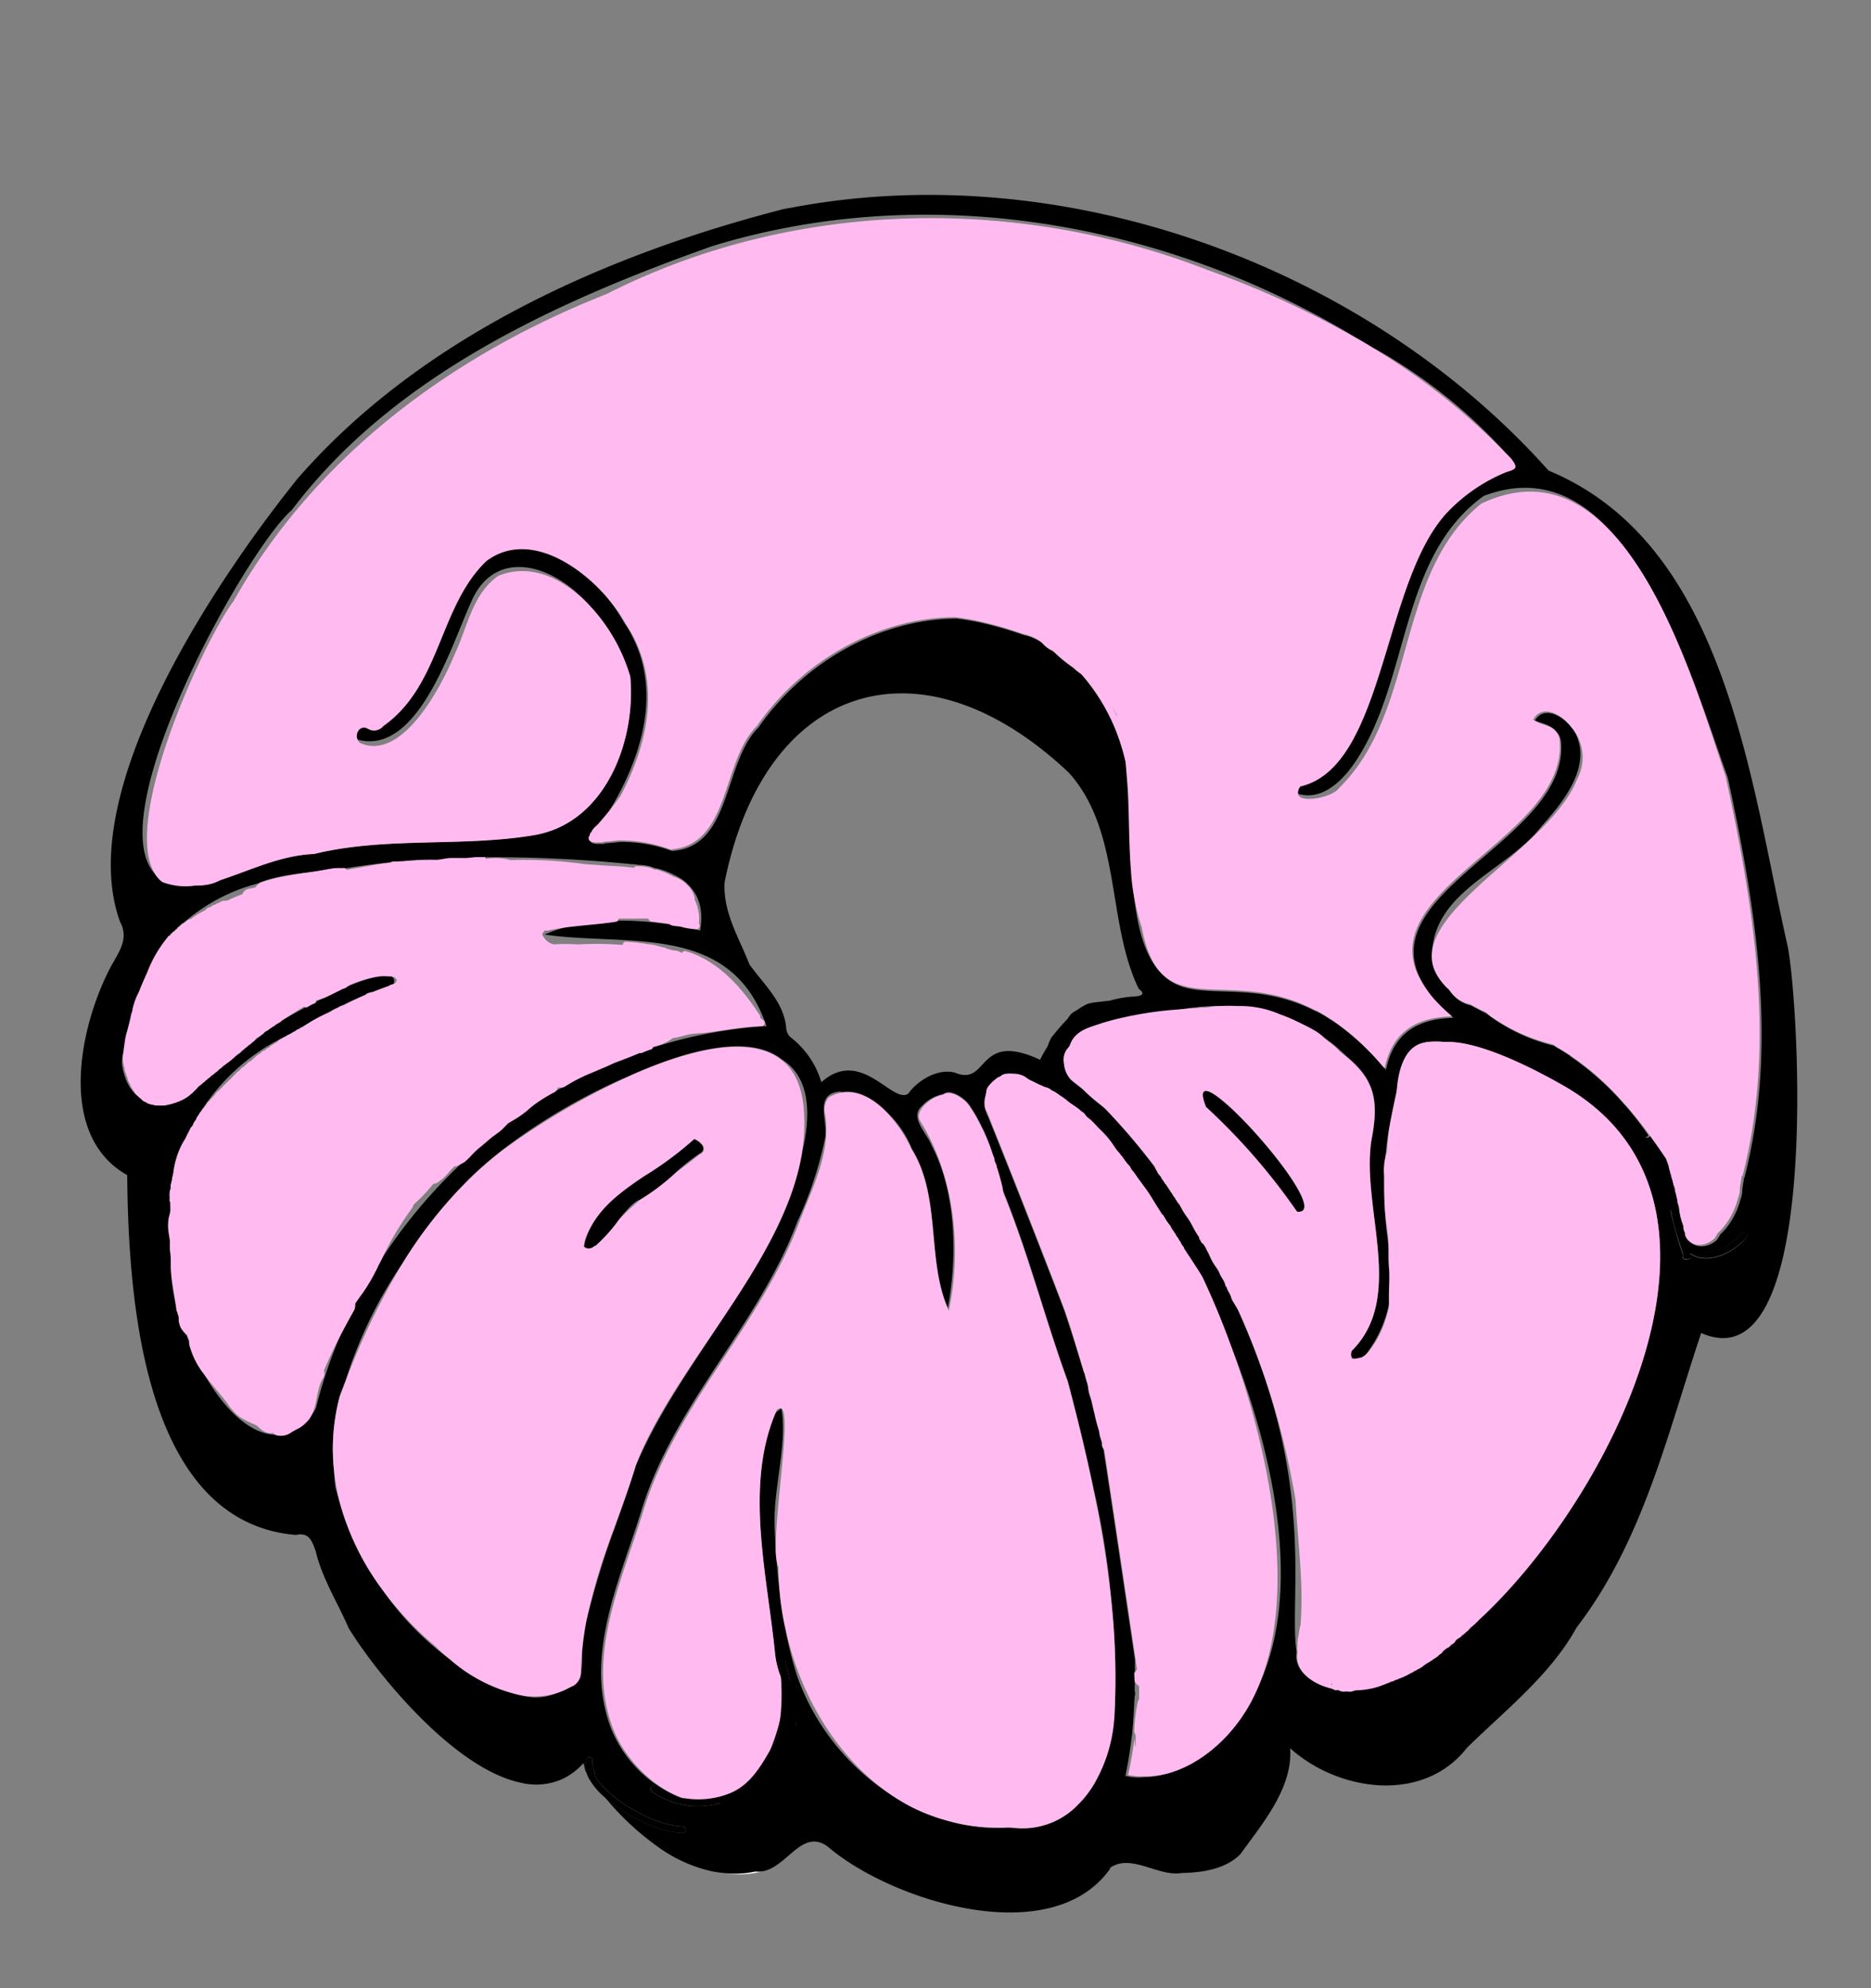 <svg id="Layer_1" data-name="Layer 1" xmlns="http://www.w3.org/2000/svg" viewBox="0 0 288 306"><rect x="0" y="0" width="288" height="306" fill="#808080" stroke="none"/><defs><style>.cls-1{fill:#fff;}.cls-2{fill:#ffbaf0;}.cls-3,.cls-4{fill:none;}.cls-4{stroke:#ffbaf0;stroke-miterlimit:10;}</style></defs><path class="cls-1" d="M90.6,273.7a.18.18,0,0,0,.07.16c.07.06,0-.12,0-.17Z"/><path class="cls-1" d="M74.09,272.23h0l.07.06h0a.78.78,0,0,0-.21-.16Z"/><path class="cls-1" d="M116.28,288.06h0a14.86,14.86,0,0,1-4.46.28,13.77,13.77,0,0,0,5.53-.32A4.28,4.28,0,0,1,116.28,288.06Z"/><path d="M205.38,259.56h-.24a.55.55,0,0,0,.22.1h.09Z"/><path d="M275.22,145.86c-5.84-25.67-9.46-62.07-36.85-73.43C210.22,40.88,163.66,23.92,121.64,32c-.5.07-1,.18-1.52.28h.11C92.85,39.36,64.63,52,45.76,73.72,33.4,89.11,11.21,121.88,18.49,141.9c1.37,2.52-.13,4.56-1.4,6.82-4.93,9.32-8.34,26.06,2.49,32.14.18,18.25,2.18,53.37,25.94,55.38,1.86-.37,2.4.51,3.08,2.52,1,4.2,3.38,7.9,5.08,11.84,4.2,6.84,16.08,21.54,26.41,23.76a10,10,0,0,0,6.36-.5,10.19,10.19,0,0,0,3.36-2.5c.12.49.22.91.33,1.31,0,0,.08.09.13.13a4.21,4.21,0,0,1-.25-1.21.4.4,0,0,1,.16-.38,1.4,1.4,0,0,1,.06-.41.5.5,0,0,1,.61-.35.52.52,0,0,1,.35.62v.08a.33.33,0,0,0,0,.14,1.31,1.31,0,0,0,0,.28h0v.15a.41.41,0,0,0,.07.28c.1.38.24.74.31,1.12a.67.67,0,0,1,0,.2,7.18,7.18,0,0,0,.81,1.17,19.59,19.59,0,0,0,6.21,4.61,15,15,0,0,0,6.45,2,.5.5,0,1,1,0,1,11.79,11.79,0,0,1-3.72-.75,25.57,25.57,0,0,1-7.52-4.14c-.24-.19-.49-.4-.73-.61.1.12.2.24.31.35a42.36,42.36,0,0,0,8.71,7.87,22.28,22.28,0,0,0,7.54,3.2,17.08,17.08,0,0,0,2.15.28,14.86,14.86,0,0,0,4.46-.28h0a4.7,4.7,0,0,0,1.06,0c3.86-.6,6.12-6.68,10.08-3.83,9.72,8.37,34.55,16.23,43.55,3.34l-.15,0c3.28-2.38,7.44,1.37,11.14.74,3.07-.06,6.7-.56,9-2.9,3.43-4.74,8.09-10.23,7.66-16.3,7.43,6.68,20.48,8.56,27.21-.06,5.94-5.84,12.81-11.16,16.89-18.53,10.25-13.38,13.93-29.67,19.17-45.32C280.3,213.3,277,155.68,275.22,145.86ZM48,217.77a6.11,6.11,0,0,1-.36.61,5.82,5.82,0,0,1-1.86,1.52H45.7l-.8.45a2.77,2.77,0,0,1-2.48.47c-3.8-.06-7.85-3.75-11-9.36a12.45,12.45,0,0,1-2.29-4.64v-.29c-.15-.39-.3-.78-.44-1.18A6.07,6.07,0,0,1,27,202.11a36.57,36.57,0,0,1-.86-5.4c-.33-3.24-.47-6.52-.51-9.78a1.3,1.3,0,0,1,.39-1,10.09,10.09,0,0,0,.18-1.47.74.74,0,0,1,0-.21,1.51,1.51,0,0,1,0-.52,1.55,1.55,0,0,1,.17-.79,1.65,1.65,0,0,1,.09-.88,1.36,1.36,0,0,1,.11-.44,1.48,1.48,0,0,1,.11-.62,1.28,1.28,0,0,1,.07-.34,13,13,0,0,1,1.1-4,11.32,11.32,0,0,1,.78-1.4,1.26,1.26,0,0,1,.17-.35,1.13,1.13,0,0,1,.23-.45,1.46,1.46,0,0,1,.22-.43,1.44,1.44,0,0,1,.27-.52,31.54,31.54,0,0,1,15.24-14.38,76.32,76.32,0,0,1,15.29-7.49,1.18,1.18,0,0,1,.28-.12h.06l.22-.1c.19-.75-.08-1.15-.68-1.28a8,8,0,0,0-1.38,0A33.79,33.79,0,0,0,51,153l-.41.2h0c-.63.31-1.26.62-1.87.94a1.37,1.37,0,0,1-1.27.74h-.12c-1.92,1-3.65,2-4.86,2.79a1.55,1.55,0,0,1-.32.2L42,158a1.36,1.36,0,0,1-.39.25l-.11.08a1.42,1.42,0,0,1-.41.28l-.27.22-.12.1a1.79,1.79,0,0,1-.31.25l-1.75,1.44h0l-1.42,1.16a1.44,1.44,0,0,1-.38.32h0l-.66.54a2.09,2.09,0,0,1-.28.24l-.15.13a1.85,1.85,0,0,1-.32.25,2,2,0,0,1-.36.29L33.5,164.8l-.17.14-.39.32-.1.08-1.4,1.16-.09.06-.29.25-.21.17-.32.26-.11.1a1.49,1.49,0,0,1-.23.27,2,2,0,0,1-.26.24,2.09,2.09,0,0,1-.2.22,1.48,1.48,0,0,1-.3.26,5.53,5.53,0,0,1-1.16.82,9.27,9.27,0,0,1-1.74.69l-.25.07-.47.11h0l-.44.09h-.18a1.94,1.94,0,0,1-.59,0h-.51a1.54,1.54,0,0,1-.56-.1h0a1.53,1.53,0,0,1-.47-.11,1.38,1.38,0,0,1-.62-.3,1.28,1.28,0,0,1-.73-.51,1,1,0,0,1-.24-.17c-2.25-1.58-3.16-5-2.7-9.15a1.09,1.09,0,0,1,0-.36,2.94,2.94,0,0,1,0-.42,1.58,1.58,0,0,1,.14-.71,1.52,1.52,0,0,1,.06-.42,1.41,1.41,0,0,1,.07-.54v-.15a1.53,1.53,0,0,1,.12-.6,1.05,1.05,0,0,1,.06-.24,1.63,1.63,0,0,1,.17-.57l.07-.14a1.36,1.36,0,0,1,.08-.49,1.29,1.29,0,0,1,.14-.51,1.07,1.07,0,0,1-.07-.39v-1a1.45,1.45,0,0,1,.21-.76l.23-.3a1.42,1.42,0,0,1,.67-.39h0l.05-.1a1.42,1.42,0,0,1,.4-.74.11.11,0,0,1,0-.08,15.75,15.75,0,0,1,1.76-3.35.93.93,0,0,1,.17-.53,7.52,7.52,0,0,1,.61-1.2,5.86,5.86,0,0,1,.59-.82,3,3,0,0,1,.46-.49,1.59,1.59,0,0,1,1.06-.44H26a.69.69,0,0,1,.13-.11,1.48,1.48,0,0,1,.26-.3,1.24,1.24,0,0,1,.44-.35,1.17,1.17,0,0,1,.36-.34,1.3,1.3,0,0,1,.48-.45,1.22,1.22,0,0,1,.56-.44,1.35,1.35,0,0,1,.35-.28l.09-.08.09-.08a28,28,0,0,1,11-5.64,1.52,1.52,0,0,1,.38-.2c3.76-1.39,7.83-1.35,11.68-2.35a1.39,1.39,0,0,1,1.24.23c2.35-.35,4.69-.67,7-.93a1.36,1.36,0,0,1,1.1-.48,1.47,1.47,0,0,1,.79.22l2.58-.18a1.14,1.14,0,0,1,.68-.4,66.91,66.91,0,0,1,8.13-.59,1.36,1.36,0,0,1,1.22.66A213.47,213.47,0,0,1,97.17,133a5,5,0,0,1,1.08.12,7.41,7.41,0,0,1,1.75.21,5.47,5.47,0,0,1,.64.23l.31.09h.14a12.69,12.69,0,0,1,3.43,1.42,5.08,5.08,0,0,1,1.38,1.06c1.62,1.56,2.44,3.82,1.87,7.09a51.33,51.33,0,0,0-13.06-1.53h0c-2.12.33-4.26.48-6.39.72a24.26,24.26,0,0,0-4.5,1.42c12.57,1.89,28.72-2,34.16,14.1a70.65,70.65,0,0,0-17.65,3.37,1.45,1.45,0,0,1-1.82.63,76.64,76.64,0,0,0-17.59,8.93l-.09.07a15.06,15.06,0,0,1-2,1.37l-1.07,1.07a21.62,21.62,0,0,1-2,2.06,17.91,17.91,0,0,1-1.47,1.13,5.9,5.9,0,0,0-.69.4c-.14.13-.28.36-.42.52a7.77,7.77,0,0,1-2.18,1.6,80.22,80.22,0,0,0-12.24,14.65l-.52,1a28.18,28.18,0,0,1-2.36,4.14L55,200l-.36.72a1.56,1.56,0,0,1-.2.92c-.61,1.09-1.21,2.19-1.79,3.29a73.61,73.61,0,0,0-4,11.72A6.29,6.29,0,0,1,48,217.77Zm63.54-82c6.15-30.65,30.21-38.36,53-16.83,8.14,9.08,5.76,23,10.75,33.26,1.37,1-.08,1.17-1.07,1.19a17.21,17.21,0,0,0-14.12,9.72c-9.83-4.56-7.82,4.13-13.07,2-2.59-.75-5.75,1.13-7.23,3.22-2.45,1.65-7.27-7.24-13.37-1.76a13.53,13.53,0,0,0-4.75-6.93,2.11,2.11,0,0,1-.65-1.28c-.28-4.05-3.43-6.81-5.66-9.91-1.59-4.09-4.1-8-3.83-12.65ZM90.31,249.3a44.42,44.42,0,0,0-.71,5.14,15,15,0,0,1-.14,2.92h0a2.43,2.43,0,0,1-1.28,2.09l-.09.05a4.23,4.23,0,0,1-.47.25,11.56,11.56,0,0,1-1.77.77,8.13,8.13,0,0,1-5.6.41l-.21-.07a24.48,24.48,0,0,1-10.81-5.5,44.87,44.87,0,0,1-10.39-10.73,40.17,40.17,0,0,1-6.43-13q-.44-1.37-.78-2.76c-.12-.89-.19-1.78-.24-2.68a31.36,31.36,0,0,1,.89-11.29c.29-.77.58-1.54.88-2.31A68.82,68.82,0,0,1,62,194.36a68.55,68.55,0,0,1,9.32-12c5.58-5.91,15.42-12.42,25.12-16.58,9.13-4.17,18.84-6.76,23.9-2.73,3.43,2.13,4.92,6.54,3.2,14-1.35,8.94-6.71,17.58-12.36,26-4.77,7.29-9.83,14.4-13.27,22.45h0c-1,3.3-2.2,6.57-3.37,9.86A129,129,0,0,0,90.31,249.3ZM122,265.81a.5.5,0,0,1,0-1,.5.5,0,1,1,0,1Zm49.46-1.39a23.33,23.33,0,0,1-3.18,10.3,12.23,12.23,0,0,1-2.35,3,11.78,11.78,0,0,1-9.57,3.64,5.24,5.24,0,0,1-1.12-.08h0a27,27,0,0,1-7.5-.57h0c-.45-.1-.91-.21-1.35-.33a28.69,28.69,0,0,1-6.15-2.38,36.07,36.07,0,0,1-17.53-20,59.25,59.25,0,0,1-1.81-7.29,44.35,44.35,0,0,1-.93-6.06c-.17-1.45-.31-2.91-.42-4.36a12.58,12.58,0,0,1-.16-2.21c-.06-1-.12-2.07-.16-3.1-.22-5.94,2-12.71,1.06-18.2a3.71,3.71,0,0,0-1,.8c-4.67,11.32-1.15,25,0,36.88a14.19,14.19,0,0,0,.94,3.73v-.48c-.09-.57-.19-1.14-.32-1.71s.82-.89,1-.26c.07.28.11.57.16.86a.42.42,0,0,1,.11.18c.11.53.22,1.06.32,1.59a.4.4,0,0,1,.08.16v.09l.08.05a.51.51,0,0,1,.15.35,3.53,3.53,0,0,0,0,.65v.11a.53.53,0,0,1-.13.48v1a.71.71,0,0,1-.17.36,51.58,51.58,0,0,1-1.48,11.2c-.15.62-1.11.36-1-.27.21-.9.39-1.81.57-2.73h-.1c-.57,1-1.14,2-1.8,2.93a12.86,12.86,0,0,1-3.34,3.44,11.91,11.91,0,0,1-4.62,1.57,12.29,12.29,0,0,1-9.38-2c-.51-.38,0-1.25.51-.86a10.23,10.23,0,0,0,3.91,1.78,19.22,19.22,0,0,1-10.68-10.56c-4.36-11.16,1.35-23,4.64-33.66,5-16.37,18-28.43,24-44.45A58.27,58.27,0,0,0,127,175.2c.52-2.56-1.78-6.86,2.25-7.19a.81.81,0,0,1,.4.07c2.63-.41,5.2,1.24,7.23,3.45a15.89,15.89,0,0,1,3.5,5.31c4.54,7.37,2.26,17,5.53,24.45,1.44-7.81,1.33-17.68-2.51-25-.65-1.77-3.43-4.31-1.55-6a5.93,5.93,0,0,1,2.57-1.69,3.67,3.67,0,0,1,.74-.2l.13-.09a1.61,1.61,0,0,1,1.16-.15,4.58,4.58,0,0,1,1.21.51,6.17,6.17,0,0,1,1.11.87,5.17,5.17,0,0,1,.58.73h0l.25.39h0a19.55,19.55,0,0,1,1.12,1.94,29,29,0,0,1,2.15,5.15.44.44,0,0,1-.21.53q.83,2.22,1.56,4.56c4,9.61,6.58,19.87,10.16,29.72,1.45,5.54,2.82,11.13,4,16.75a127.44,127.44,0,0,1,2.83,18.55,113,113,0,0,1,.31,16.56Zm17.07,3c-3.3,3.47-7.75,6.06-12.53,6.1a7.19,7.19,0,0,1-2.77-.21c.43-2.06.77-4.15,1-6.24v.2c.27-2.75.41-5.49.45-8.23a1.58,1.58,0,0,1-.23-.81v-.18a1.44,1.44,0,0,1,.24-.8v-1.86c-2.54-17.2-4.5-30.2-5.21-34.74-1.63-6.31-3.54-12.57-5.59-18.76-2.68-7-6.78-17.53-11.76-29.95-1.1-2.21-1.08-4.23,2.87-6.57.41.07.82.16,1.22.25a9.59,9.59,0,0,1,2.85.91c9.69,3.82,15.55,14.21,21.27,22.49.8,1.26,1.62,2.61,2.44,4,1.17,1.77,2.08,3.18,2.27,3.56,1.28,2.62,2.68,5.87,4,9.54,7.46,18.14,12.12,41.38,3.31,55.86a25.44,25.44,0,0,1-3.88,5.33Zm38.9-18.13h0a1.16,1.16,0,0,1-.37.36,1.24,1.24,0,0,1-.41.38,1.45,1.45,0,0,1-.4.34,1.36,1.36,0,0,1-.3.33,1.32,1.32,0,0,1-.41.37,1.58,1.58,0,0,1-.23.22,1.53,1.53,0,0,1-.41.31,1.31,1.31,0,0,1-.63.48l-.34.31a1.34,1.34,0,0,1-.61.61l-.17.14a1.34,1.34,0,0,1-.6.43L222,254a1.46,1.46,0,0,1-.64.59,1.27,1.27,0,0,1-.38.35l-.23.16-.3.18a1.55,1.55,0,0,1-.43.29,1.21,1.21,0,0,1-.3.2,1.64,1.64,0,0,1-.29.16,1.7,1.7,0,0,1-.39.27,1.46,1.46,0,0,1-.42.32,1.31,1.31,0,0,1-.36.21l-.23.12a1.74,1.74,0,0,1-.47.24,1.4,1.4,0,0,1-.5.29l-.24.13-.19.1a1.65,1.65,0,0,1-.42.21,4.71,4.71,0,0,1-1,.42,1.3,1.3,0,0,1-.52.21l-.15.06a1.31,1.31,0,0,1-.6.21,1.26,1.26,0,0,1-.48.2,1.66,1.66,0,0,1-.42.12,1.25,1.25,0,0,1-.46.12,1.33,1.33,0,0,1-.43.13l-.9.2a1.43,1.43,0,0,1-.41.09h-.67c-.49.1-1,.19-1.48.26a1.24,1.24,0,0,1-.46.29,1.16,1.16,0,0,1-.57.13h-.18a1.6,1.6,0,0,1-.39-.05,1.83,1.83,0,0,1-.4.05l-.4-.06a1.58,1.58,0,0,1-.47-.23c-3.12-.42-6.71-2.47-6.24-5.63v-.15C198,244,205.31,219.26,178.41,180.7c-.09-.26-.2-.53-.31-.8a99.82,99.82,0,0,0-7.69-9.11,47.94,47.94,0,0,1-5.52-5.33l-.37-.34c-.05-.13-.08-.24-.12-.36-1.19-1.91-.92-3.54,2.21-4.9a7.53,7.53,0,0,1,2.27-1.37,21.34,21.34,0,0,1,2.74-.88,18.85,18.85,0,0,1,3.61-1.11c.3-.1.6-.19.91-.27a21.4,21.4,0,0,1,3.29-.49h.49a34,34,0,0,1,15.6,0,27,27,0,0,1,11.72,6.8c4.41,3.62,5.07,6.82,3.87,13-1.56,10.49,5.26,24.05-3,32.31a1.34,1.34,0,0,0,0,1.11,1.8,1.8,0,0,0,2-.32,18.79,18.79,0,0,0,2.17-3.46,19.17,19.17,0,0,0,1.88-7,37.39,37.39,0,0,0-.26-4.61c-.28-3.16-.49-3.83-.67-6.31-.09-1.39-.15-3-.13-5a48.89,48.89,0,0,1,.59-7.83,39.66,39.66,0,0,1,1.71-6.7,7.33,7.33,0,0,1,.48-1.72,7.05,7.05,0,0,1,1.88-3.77c.25-.5.51-1,.8-1.53l1,.29a7.83,7.83,0,0,1,2.19-.55c5.1-.64,13.91,3.82,18.87,6.67,31.14,17.78,6.95,64-13.16,82.15Zm41.36-58.74c-1.8,2-4.8,3.73-7.55,2.94a4.29,4.29,0,0,1-1.16-.56,1.05,1.05,0,0,0,.11.31c.16.38-.28.68-.61.61h-.21a.45.45,0,0,1-.37-.52.37.37,0,0,1,.08-.18c-.74-1.92-1.2-3.94-1.76-5.92a.48.48,0,0,1,0-.29l-.09-.24c-.29-.58.58-1.08.86-.51,1,2.08.63,5.45,3.27,6.33,2.43.81,5.13-.92,6.72-2.64.44-.52,1.15.17.71.65Zm-.18-9.38a.37.37,0,0,0-.14.07c-.06.4-.13.8-.19,1.21a4.87,4.87,0,0,1-.1.65,3.34,3.34,0,0,1-.24,1.4,11.73,11.73,0,0,1-2.34,4.66,10.33,10.33,0,0,1-.79.83h0l-.09.12h0a1.61,1.61,0,0,1-.25.42,1.24,1.24,0,0,1-.25.35,3.56,3.56,0,0,1-.86.59,4.06,4.06,0,0,1-.63.24,3.9,3.9,0,0,1-.67.11h-.33a2.91,2.91,0,0,1-.59-.1h0a2.24,2.24,0,0,1-.7-.37,2.06,2.06,0,0,1-.54-.6,2.11,2.11,0,0,1-.21-.46.38.38,0,0,1,0-.15.29.29,0,0,1,0-.13l-.12-.27a3.3,3.3,0,0,1-.13-.52h0V189a10.56,10.56,0,0,1-.68-2.82v-.07h0a1.69,1.69,0,0,1-.12-.44,1.18,1.18,0,0,1-.13-.52,1.21,1.21,0,0,1-.05-.18,1.6,1.6,0,0,1-.11-.43h0a2.37,2.37,0,0,1-.09-.36V184a1.43,1.43,0,0,1-.16-.57h0v-.11a21.55,21.55,0,0,0-.14-.5,1.5,1.5,0,0,1-.15-.51,1.17,1.17,0,0,1-.08-.36h0a1,1,0,0,1-.08-.22,1.57,1.57,0,0,1-.08-.29,2,2,0,0,1-.08-.22v-.12a1.65,1.65,0,0,1-.18-.62,1.67,1.67,0,0,0-.08-.3.92.92,0,0,1-.09-.23,1.33,1.33,0,0,1-.05-.19l-.06-.16a1.29,1.29,0,0,1-.12-.38,1.22,1.22,0,0,1-.14-.36.82.82,0,0,1-.1-.26c-.86-1.29-1.74-2.56-2.66-3.8a.52.52,0,0,1-.68.25.38.38,0,0,1-.13-.09c-1.07-1.27-2.13-2.56-3.28-3.75a.43.43,0,0,1-.49-.35,1.17,1.17,0,0,0-.05-.2,18.16,18.16,0,0,0-2.63-2.17c-.39-.26-.28-1,.25-.94a3.91,3.91,0,0,1,.83.15,47.46,47.46,0,0,0-6.19-4.25.51.51,0,0,1-.16-.7.49.49,0,0,1,.26-.21c-.67-.45-1.36-.88-2.08-1.28a1.6,1.6,0,0,1-.35-.28,27.93,27.93,0,0,1-9.84-4.49,2.67,2.67,0,0,1-.44-.38q-.9-.44-1.74-.9c-.27-.14-.53-.28-.78-.43a5,5,0,0,1-3.28-2.3,8.26,8.26,0,0,1-2.16-2.85,5.48,5.48,0,0,1-.47-2.49c-.06-.28-.11-.57-.15-.86.7-9.34,11.67-12.42,16.8-19.07,3.48-3.88,8.13-9.59,4.95-14.91-1.82-2.44-4.64-3.59-5.92-1.42.83.4,2.37.63,3.09,1.57a2.48,2.48,0,0,1,.89,1.52c1.6,14.67-27.75,22.6-21.88,36.11a16.13,16.13,0,0,0,3.38,4.76c.45.43.93.87,1.45,1.32h-.06l.56.49c-5.32.15-9.18,2.21-10.37,8l-.48-.56v.06c-.38-.47-.77-.92-1.17-1.37a38.53,38.53,0,0,0-5.52-4.93c-.35-.25-.7-.51-1.07-.74l-.36-.23c-.46-.3-.93-.58-1.4-.85l-.67-.36h-.09c-10.38-5.38-18.67-1-23.34-5.41-3.71-3.2-4.66-10.12-4.94-16.11-.36-4.49-.25-9.08-.53-13-.09-1.19-.18-2.42-.3-3.66a33.3,33.3,0,0,0-1.56-5,30.43,30.43,0,0,0-5.35-8.63,5.61,5.61,0,0,1-1.17-.94l-.17-.11a22.4,22.4,0,0,1-3-2.49,4.08,4.08,0,0,1-1.65-1.25,7.25,7.25,0,0,0-2.93-1.31,57,57,0,0,0-7-2c-1.1-.23-2.22-.41-3.33-.55-11.39,0-23.29,6.3-30.56,16.76-5.46,5.39-4.07,18.43-13.32,19a22.5,22.5,0,0,0-8-1.39q-1.12.14-2.25.21a.46.46,0,0,1-.27.09,2.35,2.35,0,0,1-.53,0,2.9,2.9,0,0,1-1.06-.08.59.59,0,0,1-.3-1,.56.56,0,0,1,.25-.5,4.48,4.48,0,0,1,1.19-1.41l.07-.09c6.14-9.29,10.23-21.11,3.5-31.06a24.48,24.48,0,0,0-3.8-5.12c-5-5-11.94-8.42-17.42-4.3-7.31,7-7,19.12-15.86,25.37a1.82,1.82,0,0,1-2.32.42c-1.23-.73-2.11.74-1.6,1.72,9.32,2.55,14.44-14.51,17.46-21.1,3.51-8.34,12.32-6.28,18.26.46A27.16,27.16,0,0,1,97,104.15c.89,10-3.89,22.44-14.68,24.35-11.13,1.89-22.89.2-34,2.92-5.06.21-9.66,2.47-14.35,4a16,16,0,0,1-4.88,1.38,4.87,4.87,0,0,1-3.85-.29.49.49,0,0,1-.18-.66l0-.06a4.87,4.87,0,0,1-1.2-1.28c-8.63-9.3,14.22-50.16,21.05-56,15.64-20.75,40.82-32.15,64.76-40.64,33.14-10.14,69.52-3.75,98.9,14,.92.52,1.83,1.06,2.73,1.61a78.73,78.73,0,0,1,20.26,16c.35.37.71.72,1.06,1.1,1,1.35.86,1.55-.71,2a26.09,26.09,0,0,0-8.55,5.62c-10.63,10.16-9.9,39.67-23.21,42.79a1.49,1.49,0,0,0-.36,1.16,1.07,1.07,0,0,0,.47.14c3.53.73,6.47-2.22,8.39-5.08,8.46-12.65,6.69-31.49,19.75-40.89,8.09-3.06,14.45-.17,19.55,5.47,9.07,9.65,14.44,28.16,18,37.87,4.34,20.1,7.8,41.26,2.6,61.49Z"/><path d="M120.18,263.73a27.25,27.25,0,0,1-2.12,6.47c.53-.89,1-1.8,1.54-2.66A35,35,0,0,0,120.18,263.73Z"/><path d="M90.62,273.67h0v.24h0C90.7,273.83,90.66,273.75,90.62,273.67Z"/><path class="cls-2" d="M248,81.85c-5.28-5.61-11.8-8.22-20-4.33-13.36,10.78-9.84,32-21.89,43.77-.91,1.4-6,2.44-6.3.92a1.49,1.49,0,0,1,.36-1.16c13.31-3.12,12.58-32.63,23.21-42.79a26.09,26.09,0,0,1,8.55-5.62c1.57-.46,1.69-.66.71-2-.35-.38-.71-.73-1.06-1.1a100.38,100.38,0,0,0-20.26-16c-.9-.55-1.81-1.09-2.73-1.61a143,143,0,0,0-22.66-10.36C156.26,30,121.84,30.78,93.41,45.24,69.76,54.56,48.57,70.1,35.91,92.58c-4.28,5.63-17.42,33.69-12,42a4.87,4.87,0,0,0,1.2,1.28.48.48,0,0,0,.06.67.18.18,0,0,0,.07.05,4.87,4.87,0,0,0,3.85.29A16,16,0,0,0,34,135.44c4.69-1.55,9.29-3.81,14.35-4,11.15-2.72,22.91-1,34-2.92,10.79-1.91,15.57-14.36,14.68-24.35a27,27,0,0,0-6.24-10.94c-3.86-4.08-8.93-6.66-14.06-4.62-4,2.75-4.74,7.84-6.71,12-2,4.91-8,16.53-14.49,13.79a1.2,1.2,0,0,1-.46-.49c-.51-1,.37-2.45,1.6-1.72a1.82,1.82,0,0,0,2.32-.42c8.91-6.3,8.57-18.41,15.88-25.41,5.48-4.11,12.38-.7,17.15,4.06A25.82,25.82,0,0,1,96.29,96c5.66,8.4,3.66,18.1-.78,26.51a51.64,51.64,0,0,1-3.22,4.06l-.07.09c-.4.46-1,.84-1.19,1.41a.56.56,0,0,0-.25.5.59.59,0,0,0,.3,1,2.9,2.9,0,0,0,1.06.08,2.35,2.35,0,0,0,.53,0,.46.46,0,0,0,.27-.09q1.13-.07,2.25-.21a22.5,22.5,0,0,1,8,1.39c9.25-.61,7.86-13.65,13.32-19C123.78,101.29,135.68,95,147.07,95c1.11.14,2.23.32,3.33.55a57,57,0,0,1,7,2,7.25,7.25,0,0,1,2.93,1.31A4.08,4.08,0,0,0,162,100.1a22.4,22.4,0,0,0,3,2.49l.17.11a5.61,5.61,0,0,0,1.17.94,30.43,30.43,0,0,1,5.35,8.63,33.3,33.3,0,0,1,1.56,5c.12,1.24.21,2.47.3,3.66.28,4,.17,8.54.53,13a34.66,34.66,0,0,0,1.66,8.79c.7,3.69,1.81,5.94,3.28,7.32,4.67,4.38,13,0,23.34,5.41h.09l.67.36c.46.26.93.54,1.4.85l.36.23c.36.23.71.48,1.07.74a38.53,38.53,0,0,1,5.52,4.93c.39.42.79.86,1.18,1.31l.48.56c1.19-5.77,5-7.83,10.37-8l-.56-.49c-.5-.45-1-.9-1.39-1.33a16.13,16.13,0,0,1-3.38-4.76c-5.87-13.51,23.48-21.44,21.88-36.11a2.48,2.48,0,0,0-.89-1.52c-.9-.69-2.22-.7-3.16-1.46l.07-.11c1.28-2.17,4.1-1,5.92,1.42a7.07,7.07,0,0,1,.77,7.86c-3.78,9.69-22,18.64-22.37,27a5.48,5.48,0,0,0,.47,2.49,8.26,8.26,0,0,0,2.16,2.85,5,5,0,0,0,3.28,2.3c.25.15.51.29.78.43.52.28,1.08.55,1.68.83l.06.07a2.67,2.67,0,0,0,.44.38,27.93,27.93,0,0,0,9.84,4.49,1.6,1.6,0,0,0,.35.28c.72.4,1.41.83,2.08,1.28a42.72,42.72,0,0,1,8.53,7.58h0l.2.2c1.24,1.43,2.41,2.91,3.53,4.44.92,1.24,1.8,2.51,2.66,3.8a.82.82,0,0,0,.1.26,1.13,1.13,0,0,0,.14.36,1.29,1.29,0,0,0,.12.38l.06.16a1.33,1.33,0,0,0,0,.19.92.92,0,0,0,.09.23.43.43,0,0,0,.08.3,1.65,1.65,0,0,0,.18.62V181a2,2,0,0,0,.08.22,1.57,1.57,0,0,0,.08.29,1,1,0,0,0,.08.22h0a1.17,1.17,0,0,0,.08.36,1.5,1.5,0,0,0,.15.51,21.55,21.55,0,0,1,.14.5v.11h0a1.43,1.43,0,0,0,.16.57v.11a2.37,2.37,0,0,0,.09.36h0a1.6,1.6,0,0,0,.11.43,1.21,1.21,0,0,0,0,.18,1.18,1.18,0,0,0,.13.52,1.69,1.69,0,0,0,.12.44h0v.07a10.19,10.19,0,0,0,.68,2.82V189h0a3.3,3.3,0,0,0,.13.52l.12.27a.29.29,0,0,0,0,.13.38.38,0,0,0,0,.15,2.11,2.11,0,0,0,.21.46,2.06,2.06,0,0,0,.54.6,2.24,2.24,0,0,0,.7.37h0a2.91,2.91,0,0,0,.59.1h.28a3.9,3.9,0,0,0,.67-.11,4.06,4.06,0,0,0,.63-.24,3.56,3.56,0,0,0,.86-.59,1.24,1.24,0,0,0,.25-.35,1.61,1.61,0,0,0,.25-.42h0l.09-.12h0a8.89,8.89,0,0,0,.79-.83,11.73,11.73,0,0,0,2.34-4.66,3.34,3.34,0,0,0,.24-1.4,4.87,4.87,0,0,1,.1-.65c.06-.41.13-.81.19-1.21a.37.37,0,0,1,.14-.07c5.2-20.23,1.74-41.39-2.61-61.43C262.43,110,257.06,91.5,248,81.85Zm-76,28.56a1,1,0,0,1-.07-.15c-.23-.5-.47-1-.72-1.49.23.39.44.8.67,1.2a1.87,1.87,0,0,0,.14.5Z"/><path class="cls-2" d="M168.35,229.42c-1.15-5.62-2.52-11.21-4-16.75-3.58-9.85-6.19-20.11-10.16-29.72-.57-1.39-1.18-2.77-1.82-4.13a1.33,1.33,0,0,0,.18-.38l.08-.05a.44.44,0,0,0,.21-.53,29,29,0,0,0-2.15-5.15,19.55,19.55,0,0,0-1.12-1.94h0l-.25-.39h0a5.17,5.17,0,0,0-.58-.73,6.17,6.17,0,0,0-1.11-.87,4.58,4.58,0,0,0-1.21-.51,1.61,1.61,0,0,0-1.16.15l-.13.09a3.67,3.67,0,0,0-.74.2c-1.76.64-3.51,2.49-2.8,3.75,5.37,8.52,6.48,19.81,4.45,29.29-.06-.12-.11-.26-.16-.38-3.27-7.49-1-17.08-5.53-24.45l-.09-.16a20.41,20.41,0,0,0-3.41-5.15c-2-2.21-4.6-3.86-7.23-3.45a5.49,5.49,0,0,0-2.08.76,3,3,0,0,0-.51,2.7c.89,5.69-2,11.27-4,16.46-6,16-19,28.07-24,44.45-3.26,10.7-9,22.51-4.61,33.65,1.73,4.46,6.16,9.13,11,10.66a13.17,13.17,0,0,0,6.86-.7c2.76-1.07,4.41-3.4,5.85-5.86a27.25,27.25,0,0,0,2.12-6.47,32.15,32.15,0,0,0,0-5.55,14.19,14.19,0,0,1-.94-3.73c-1.17-11.9-4.69-25.56,0-36.88.08-.19.15-.39.23-.58,2.88-2.84-.15,13.71-.13,21.08a12.58,12.58,0,0,0,.16,2.21,2.68,2.68,0,0,0,.26.83c0,1.18.06,2.35.16,3.53a44.35,44.35,0,0,0,.93,6.06c2.52,11.44,9.37,22.12,19.34,27.32a28.65,28.65,0,0,0,6.1,2.26q.66.18,1.35.33h0a29.93,29.93,0,0,0,7.73.56h0l.89.09A11.78,11.78,0,0,0,166,277.7a17.09,17.09,0,0,0,2.35-3,23.33,23.33,0,0,0,3.18-10.3,111.54,111.54,0,0,0-.31-16.45A165.4,165.4,0,0,0,168.35,229.42Z"/><path class="cls-2" d="M240.67,167.08c-5-2.85-13.77-7.31-18.87-6.67a7.83,7.83,0,0,0-2.19.55,5.83,5.83,0,0,0-1.54,1,2.76,2.76,0,0,0-.3.29,7.05,7.05,0,0,0-1.88,3.77,7.33,7.33,0,0,0-.48,1.72c0,.19,0,.38-.07.58a14.66,14.66,0,0,0-.83,5.29,51.26,51.26,0,0,0-.47,11,1.55,1.55,0,0,0-.58,1.18v.55a1.46,1.46,0,0,0,.73,1.26v.17l.06.94a1.8,1.8,0,0,0,0,.73l.09.51c.19,2.81.37,5.62.36,8.41-.27,4-.47,8.06-4.08,10.85a1.57,1.57,0,0,1-2.21.21,1.41,1.41,0,0,1-.34-.39,1.34,1.34,0,0,1,0-1.11c8.28-8.26,1.46-21.82,3-32.31,1.2-6.15.54-9.35-3.87-13-.46-.38-.94-.75-1.48-1.14-5.72-5.11-13.2-6.6-20.54-5.89a9.82,9.82,0,0,0-3.82,0c-.43.07-.85.17-1.28.27h-.69a21.4,21.4,0,0,0-3.29.49c-.31.08-.61.17-.91.27a18.85,18.85,0,0,0-3.61,1.11,21.34,21.34,0,0,0-2.74.88,7.53,7.53,0,0,0-2.27,1.37,6.18,6.18,0,0,0-1.22,1.48,3.07,3.07,0,0,0-1,3.42,1.09,1.09,0,0,0,.12.36l.37.34c1.92,1.69,3.75,3.48,5.52,5.33a99.82,99.82,0,0,1,7.69,9.11,119.51,119.51,0,0,1,21.37,50.86c.32,6.27,1.25,12.58.79,18.84a.33.33,0,0,0,0,.14,1,1,0,0,0,0,.25,1.41,1.41,0,0,0-.14.57,1.49,1.49,0,0,0-.1.63,1.54,1.54,0,0,0-.1.56,1.52,1.52,0,0,0-.1.6,1.75,1.75,0,0,0-.06.56,2.54,2.54,0,0,0,0,.39,1.65,1.65,0,0,0,0,.7v.34c-.47,3.16,3.12,5.21,6.24,5.63a1.58,1.58,0,0,0,.47.23l.4.06a1.83,1.83,0,0,0,.4-.05,1.6,1.6,0,0,0,.39.05h.18a1.16,1.16,0,0,0,.57-.13,1.24,1.24,0,0,0,.46-.29c.5-.07,1-.16,1.48-.26H211a1.43,1.43,0,0,0,.41-.09l.9-.2a1.33,1.33,0,0,0,.43-.13,1.25,1.25,0,0,0,.46-.12,1.66,1.66,0,0,0,.42-.12,1.26,1.26,0,0,0,.48-.2,1.31,1.31,0,0,0,.6-.21l.15-.06a1.3,1.3,0,0,0,.52-.21,4.71,4.71,0,0,0,1-.42,1.65,1.65,0,0,0,.42-.21l.19-.1.24-.13a1.49,1.49,0,0,0,.5-.29,1.74,1.74,0,0,0,.47-.24l.23-.12a1.31,1.31,0,0,0,.36-.21,1.46,1.46,0,0,0,.42-.32,1.7,1.7,0,0,0,.39-.27,1.64,1.64,0,0,0,.29-.16,1.21,1.21,0,0,0,.3-.2,1.55,1.55,0,0,0,.43-.29l.3-.18.23-.16a1.27,1.27,0,0,0,.38-.35,1.46,1.46,0,0,0,.64-.59l.54-.43a1.34,1.34,0,0,0,.6-.43l.17-.14a1.34,1.34,0,0,0,.61-.61l.34-.31a1.31,1.31,0,0,0,.63-.48,1.53,1.53,0,0,0,.41-.31,1.58,1.58,0,0,0,.23-.22,1.32,1.32,0,0,0,.41-.37,1.36,1.36,0,0,0,.3-.33,1.45,1.45,0,0,0,.4-.34,1.24,1.24,0,0,0,.41-.38,1.16,1.16,0,0,0,.37-.36h0C247.57,231.08,271.76,184.9,240.67,167.08ZM214.16,186.8Zm-14.5-.31a96,96,0,0,0-14-16.11C181.42,159.76,206.18,187.2,199.66,186.49Zm5.47,73a.51.51,0,0,1-.21-.44,1.07,1.07,0,0,0,.32.16,1.14,1.14,0,0,0,.13.3h0l.06.09h-.09a.65.65,0,0,1-.21-.07Z"/><path class="cls-2" d="M97.85,225.57h0c2.79-7.34,8.15-14.81,13.27-22.45,5.65-8.43,11-17.07,12.36-26a27.35,27.35,0,0,0,.19-7c-.38-3.34-1.59-5.61-3.39-7-5.06-4-14.77-1.44-23.9,2.73a111.19,111.19,0,0,0-19.09,11.24,56.37,56.37,0,0,0-6,5.34,68.55,68.55,0,0,0-9.32,12,109.55,109.55,0,0,0-8.79,18.18c-.3.77-.59,1.54-.88,2.31a31.36,31.36,0,0,0-.89,11.29,33.39,33.39,0,0,0,1,5.44,40.17,40.17,0,0,0,6.43,13A49.64,49.64,0,0,0,67,253.36a24,24,0,0,0,2.22,2A24.53,24.53,0,0,0,80,260.89a11.69,11.69,0,0,0,5.81-.34,11.56,11.56,0,0,0,1.77-.77,4.23,4.23,0,0,0,.47-.25l.09,0a2.44,2.44,0,0,0,1.28-2.12h0c0-1,.06-2,.14-2.91a44.42,44.42,0,0,1,.71-5.14,97.08,97.08,0,0,1,4.17-13.87C95.65,232.14,96.85,228.87,97.85,225.57ZM90,191.85v-.11c-.15-.56.16-1.67,1.28-3.31,0-.06.07-.11.1-.16,1.78-3,4.79-5.19,7.93-7.28a59.49,59.49,0,0,0,7.64-5.67,2.92,2.92,0,0,1,.88.56l.08.08.12.13a.94.94,0,0,1,.26,1,1.14,1.14,0,0,1-.61.59c-1.18.95-2.4,1.86-3.62,2.77a33,33,0,0,1-5.13,3.91,41.54,41.54,0,0,0-3.67,3.34,24.25,24.25,0,0,1-3.49,3.94h0l-.26.17C90.76,192.29,90.18,192.29,90,191.85Z"/><path class="cls-2" d="M174.44,267.5v-.45A1.7,1.7,0,0,0,174.44,267.5Z"/><path class="cls-2" d="M189.13,206.15c-1.37-3.67-2.77-6.92-4-9.54-.19-.38-1.1-1.79-2.27-3.56-2.61-3.91-6.52-9.61-6.77-10l-.39-.57c-.14-.21-.22-.31-.29-.41l-.28-.4-.4-.56c-.36-.49-.63-.86-1-1.29l-.49-.54-.42-.47-.35-.39-.36-.41-.42-.47-.37-.41-.62-.69c-.56-.62-1-1.14-1.36-1.48l-.74-.78-.79-.82c-.46-.47-.79-.81-.88-.89s-.26-.27-.52-.51a27.69,27.69,0,0,0-7.24-5.44,9.59,9.59,0,0,0-2.85-.91,3.44,3.44,0,0,0-1.43.06c-.53.21-2.28,1.07-3.1,5.18.15.36.3.72.44,1.08,5,12.42,9.08,22.94,11.76,29.95,2.05,5.35,3.27,8.67,3.43,9.24.31,1.09.61,2.17.61,2.17.2.73.35,1.3.38,1.42.52,1.95.89,4.17.93,4.44s.13.78.24,1.49c.71,4.54,2.67,17.54,5.21,34.74.07.52.15,1.05.23,1.58h0a1.21,1.21,0,0,0-.2.26,1.42,1.42,0,0,0-.24.8v.18a1.58,1.58,0,0,0,.23.81,1.27,1.27,0,0,0,.21.25,2.85,2.85,0,0,0,.33.25.74.74,0,0,0,0,.21.49.49,0,0,0,0,.17,1.62,1.62,0,0,0,0,.44.38.38,0,0,0,0,.15,1.22,1.22,0,0,0,0,.27,1.89,1.89,0,0,0,0,.67v.09a.9.9,0,0,0-.22.46,24.19,24.19,0,0,0-.54,4.33,1.33,1.33,0,0,0,.22.77,1,1,0,0,0,0,.25h0v.06h0a1.7,1.7,0,0,0,0,.45,1.51,1.51,0,0,0,0,.52,1.67,1.67,0,0,1,0,.5h0a4.66,4.66,0,0,1-.17-1.44,55.2,55.2,0,0,1-1,5.79,13.58,13.58,0,0,0,2.55.21c4.78,0,9.23-2.63,12.53-6.1a25.45,25.45,0,0,0,3.88-5.39C200.66,246.79,195.19,222.36,189.13,206.15Zm-35.94-38.26a1.8,1.8,0,0,0-.35.38,2,2,0,0,0-.26.34A1.86,1.86,0,0,1,153.19,167.89Z"/><path d="M185.66,170.36a96,96,0,0,1,14,16.11C206.18,187.2,181.42,159.76,185.66,170.36Z"/><path d="M91.76,191.64a24.46,24.46,0,0,0,3.49-3.91c1.18-1.48,2.33-2.82,3.27-3.1l.4-.24a33.37,33.37,0,0,0,5.09-3.93,29.43,29.43,0,0,1,4-3.12,1.08,1.08,0,0,0,.18-.24.94.94,0,0,0-.26-1l-.12-.13-.08-.08a3.37,3.37,0,0,0-.88-.56A52.13,52.13,0,0,1,99.21,181c-3.14,2.09-6.15,4.29-7.93,7.28a11.11,11.11,0,0,0-1.38,3.47v.11a1.12,1.12,0,0,0,1.46,0l.26-.17a.09.09,0,0,0,.13,0Z"/><path class="cls-2" d="M49.86,210.93c.85-2,1.8-4,2.82-5.91.58-1.1,1.18-2.2,1.79-3.29a1.56,1.56,0,0,0,.2-.92v-.16c.12-.19.25-.37.38-.56l.85-1.18a28.18,28.18,0,0,0,2.36-4.14l.52-1a44.73,44.73,0,0,1,4.53-7.66,2.33,2.33,0,0,0,.36-.7,30.16,30.16,0,0,0,2.87-3l.15-.2a2,2,0,0,0,.58-.16,8,8,0,0,0,2-1.85l.69-.69a1.19,1.19,0,0,0,.37-.06l.65-.31a7.77,7.77,0,0,0,2.18-1.6c.14-.16.28-.39.42-.52a5.9,5.9,0,0,1,.69-.4,17,17,0,0,0,1.49-1.2,21.62,21.62,0,0,0,2-2.06l.39-.44c.2-.11.38-.23.58-.32l.28-.18a15.06,15.06,0,0,0,2-1.37l.09-.07a18.09,18.09,0,0,1,4.12-2.81,1.24,1.24,0,0,0,.67-.83,1.35,1.35,0,0,0,1.14-.15,23.07,23.07,0,0,1,3.69-1.92l.19-.08h0l.48-.2,1.2-.51c.63-.26,1.26-.54,1.88-.84h0c1.34-.51,2.68-1,4-1.57h.11a1.45,1.45,0,0,0,1.82-.63,1.55,1.55,0,0,0,.13-.36,7,7,0,0,0,3.06-1.32,4.58,4.58,0,0,0,.81-.14c.54-.12,1.07-.28,1.62-.4.79-.18,1.77-.17,2.68-.28,2.84-.34,5.65-.94,8.51-1a.5.5,0,0,0,.49-.51.49.49,0,0,0-.24-.42,3.5,3.5,0,0,1-.46-.39.47.47,0,0,0-.06-.4c-2.76-4.21-6.38-8.39-11.39-9.83a.46.46,0,0,0-.57.29,2.47,2.47,0,0,0-1.36-.41l-1-.27a.49.49,0,0,0-.23-.13l-.73-.16a8.07,8.07,0,0,0-2-.4,24.65,24.65,0,0,0-3.31-.37.45.45,0,0,0-.48.44v.05a54.51,54.51,0,0,0-7-.08,28.4,28.4,0,0,0-3.69,0,.38.38,0,0,0-.17-.08,2,2,0,0,1-1-.64,2.28,2.28,0,0,1-.38-.5,2.39,2.39,0,0,1-.13-.21.29.29,0,0,1,0-.13.09.09,0,0,1,0-.07h0v-.07a1.42,1.42,0,0,1,.26-.29l.08-.11h0l.08-.08a.48.48,0,0,0,.37.06,39.06,39.06,0,0,1,4.18-.65c2.13-.24,4.27-.39,6.39-.72h0a.41.41,0,0,0,.33-.48H99.8a.52.52,0,0,0,.46.45l2.82.37v.06c.44.33,1.2.26,1.71.37a9.55,9.55,0,0,0,2.44.38.52.52,0,0,0,.48-.54.61.61,0,0,0-.13-.31,6.89,6.89,0,0,0-.67-3.74.53.53,0,0,0,0-.35,4.09,4.09,0,0,0-1-1.75,5.08,5.08,0,0,0-1.38-1.06,4.06,4.06,0,0,0-.87-.35,12.72,12.72,0,0,0-2.56-1.07h-.3l-.19-.08a5.47,5.47,0,0,0-.64-.23,7.41,7.41,0,0,0-1.75-.21H98a.42.42,0,0,0-.41.25c-.67-.1-1.34-.17-2-.21-1.87-.11-3.75-.22-5.62-.37a67,67,0,0,0-11.41-.62,8.48,8.48,0,0,0-2.29-.31,7.93,7.93,0,0,0-1.46.13,1.18,1.18,0,0,0-.11-.19,1.36,1.36,0,0,0-1.22-.66,66.91,66.91,0,0,0-8.13.59,1.14,1.14,0,0,0-.68.4l-2.58.18a1.47,1.47,0,0,0-.79-.22,1.36,1.36,0,0,0-1.1.48h0c-2.12.19-4.29.69-6.25,1l-.58.1-.21-.19a1.39,1.39,0,0,0-1.24-.23c-3.85,1-7.92,1-11.68,2.35a1.52,1.52,0,0,0-.38.2,1.66,1.66,0,0,0-.54.58c-.33.07-.66.15-1,.2a1.3,1.3,0,0,0-1,.84c-.81.29-1.59.63-2.37,1a1.4,1.4,0,0,0-.29,0,1.42,1.42,0,0,0-.93.32,1.25,1.25,0,0,0-.61.3,1.27,1.27,0,0,0-.72.36,1.33,1.33,0,0,0-.83.51,11.71,11.71,0,0,0-2.2,1.33,1.26,1.26,0,0,0-.56.23l-.09.08-.07.06h0a1.35,1.35,0,0,0-.35.28,1.22,1.22,0,0,0-.56.44,1.3,1.3,0,0,0-.48.45,1.17,1.17,0,0,0-.36.34,1.24,1.24,0,0,0-.44.35,1.48,1.48,0,0,0-.26.3.69.69,0,0,0-.13.11h-.18a1.59,1.59,0,0,0-1.06.44,3,3,0,0,0-.46.49,5.86,5.86,0,0,0-.59.82,7.52,7.52,0,0,0-.61,1.2.93.93,0,0,0-.17.53,15.75,15.75,0,0,0-1.76,3.35.11.11,0,0,0,0,.08,1.42,1.42,0,0,0-.4.74l-.05.1h0a1.42,1.42,0,0,0-.67.39l-.23.3a1.45,1.45,0,0,0-.21.76v1a1.07,1.07,0,0,0,.07.39,1.29,1.29,0,0,0-.14.51,1.36,1.36,0,0,0-.08.49c0,.05,0,.1-.07.14a1.63,1.63,0,0,0-.17.57,1.05,1.05,0,0,0-.06.24,1.53,1.53,0,0,0-.12.6v.15a1.41,1.41,0,0,0-.07.54,1.52,1.52,0,0,0-.06.42,1.58,1.58,0,0,0-.14.71,2.94,2.94,0,0,0,0,.42,1.09,1.09,0,0,0,0,.36.74.74,0,0,0,0,.21,1.83,1.83,0,0,0,0,.66,1.71,1.71,0,0,0,0,.32,1.13,1.13,0,0,0,0,.26,1.42,1.42,0,0,0,0,.58,1.82,1.82,0,0,0,0,.57,1.51,1.51,0,0,0,.09.73,1.34,1.34,0,0,0,.1.59,1.52,1.52,0,0,0,.14.63v.12a1.67,1.67,0,0,0,.22.75,1.27,1.27,0,0,0,.11.38.61.61,0,0,0,.05.12,1.06,1.06,0,0,0,.09.25h0a1.42,1.42,0,0,0,.26.68,1.74,1.74,0,0,0,.14.27,1.4,1.4,0,0,0,.36.65,1,1,0,0,0,.26.42,1.36,1.36,0,0,0,.36.5,1.88,1.88,0,0,0,.26.22.83.83,0,0,0,.2.22,1,1,0,0,0,.24.17,1.28,1.28,0,0,0,.73.51,1.38,1.38,0,0,0,.62.3,1.53,1.53,0,0,0,.47.11h0a1.54,1.54,0,0,0,.56.1h.51a1.94,1.94,0,0,0,.59,0h.18l.44-.09h0l.47-.11.25-.07a9.27,9.27,0,0,0,1.74-.69,5.53,5.53,0,0,0,1.16-.82,1.48,1.48,0,0,0,.3-.26,2.09,2.09,0,0,0,.2-.22,2,2,0,0,0,.26-.24,1.49,1.49,0,0,0,.23-.27l.11-.1a.71.71,0,0,0,.1-.14,1.19,1.19,0,0,0,.22-.12l.21-.17.12-.14.17-.11.09-.06.19-.21A1.48,1.48,0,0,0,32,166a1.38,1.38,0,0,0,.54-.45l.27-.15.1-.08a1.8,1.8,0,0,0,.19-.2,1.06,1.06,0,0,0,.2-.12l.17-.14a.91.91,0,0,0,.18-.21l.15-.12a.75.75,0,0,0,.18-.13,1.42,1.42,0,0,0,.41-.4,1.32,1.32,0,0,0,.46-.32l.16-.08a2,2,0,0,0,.36-.29,1.85,1.85,0,0,0,.32-.25l.15-.13a2.09,2.09,0,0,0,.28-.24l.06-.09a1.81,1.81,0,0,0,.33-.29h0l.25-.14h0a1.44,1.44,0,0,0,.38-.32.44.44,0,0,0,.08-.11,1.29,1.29,0,0,0,.47-.43,1.42,1.42,0,0,0,.57-.46,1.24,1.24,0,0,0,.3-.16h0a1.6,1.6,0,0,0,.25-.27,1.38,1.38,0,0,0,.59-.58l.14-.11a2.31,2.31,0,0,0,.35-.18,1.33,1.33,0,0,0,.3-.23l.12-.07a1.79,1.79,0,0,0,.31-.25v-.07a1.23,1.23,0,0,0,.28-.23H41a1.42,1.42,0,0,0,.41-.28l.06-.06h0a1.36,1.36,0,0,0,.39-.25l.07-.08H42a1.55,1.55,0,0,0,.32-.2l.15-.14a1.54,1.54,0,0,0,.39-.23,1.36,1.36,0,0,0,.56-.42c1-.65,2.06-1.31,3.1-1.93l.22-.16a1.64,1.64,0,0,0,.44.09h.12a1.37,1.37,0,0,0,1.27-.74,2,2,0,0,0,.12-.34h0a8.33,8.33,0,0,0,1.74-.6h0l.41-.2,1-.49.67-.34.27-.12h0l.2-.07a2,2,0,0,0,.67-.44,16.4,16.4,0,0,1,4.8-1.42,8,8,0,0,1,1.38,0h.42a1.21,1.21,0,0,0,.32.11h.14a1.37,1.37,0,0,0,.22.19,1.59,1.59,0,0,0,.15.29.24.24,0,0,0,0,.12,1.08,1.08,0,0,0-.24.32l-.31.14-.22.1h-.06a1.18,1.18,0,0,0-.28.12l-.19.13c-.8.28-1.6.57-2.39.89h-.2l-.2.08h-.14l-.36.15h0l-.3.23c-1.13.5-2.24,1-3.33,1.61a1.43,1.43,0,0,0-.72.26l-.14.09a5.4,5.4,0,0,0-1.26.71,17.51,17.51,0,0,0-3,1.5c-.39.24-.77.49-1.15.75a1.33,1.33,0,0,0-.56.3,1.2,1.2,0,0,0-.65.38,1.27,1.27,0,0,0-.49.25,1.2,1.2,0,0,0-.31.18,1.25,1.25,0,0,0-.54.3,1.17,1.17,0,0,0-.31.17,1,1,0,0,0-.37.22,1.33,1.33,0,0,0-.69.52,1.28,1.28,0,0,0-.57.34,1.2,1.2,0,0,0-.65.48,1.21,1.21,0,0,0-.65.43,1.32,1.32,0,0,0-.77.53.87.87,0,0,0-.24.1,9.32,9.32,0,0,0-1.13,1,1.29,1.29,0,0,0-.63.45.64.64,0,0,0-.2.16,1,1,0,0,0-.29.28,1.26,1.26,0,0,0-.63.55.9.9,0,0,0-.19.15,1.32,1.32,0,0,0-.48.46,1.21,1.21,0,0,0-.43.44,1.17,1.17,0,0,0-.35.35,1.24,1.24,0,0,0-.43.42,1.19,1.19,0,0,0-.38.36,1.28,1.28,0,0,0-.48.5,1.21,1.21,0,0,0-.43.44,1.31,1.31,0,0,0-.63.62.91.91,0,0,0-.18.21,1.1,1.1,0,0,0-.26.31,1.36,1.36,0,0,0-.41.45,1.34,1.34,0,0,0-.56.72,1.29,1.29,0,0,0-.33.37A1.26,1.26,0,0,0,31,171a1.4,1.4,0,0,0-.42.6,1.54,1.54,0,0,0-.42.77,1.44,1.44,0,0,0-.44.7,2,2,0,0,0-.1.21l-.19.19a1.44,1.44,0,0,0-.27.52,1.46,1.46,0,0,0-.22.43,1.13,1.13,0,0,0-.23.45,1.26,1.26,0,0,0-.17.35,10.15,10.15,0,0,0-.78,1.4,13,13,0,0,0-1.1,4,1.28,1.28,0,0,0-.07.34,1.48,1.48,0,0,0-.11.62,1.36,1.36,0,0,0-.11.44,1.65,1.65,0,0,0-.09.88,1.55,1.55,0,0,0-.17.79,1.51,1.51,0,0,0,0,.52.74.74,0,0,0,0,.21,10.09,10.09,0,0,1-.18,1.47,1.3,1.3,0,0,0-.39,1,96.77,96.77,0,0,0,.51,9.78,36.57,36.57,0,0,0,.86,5.4,6.08,6.08,0,0,0,1.76,3.34l.1.07a6.2,6.2,0,0,0,.35.84,1.22,1.22,0,0,0,0,.27v.29a12.45,12.45,0,0,0,2.29,4.64c1.09,1.49,2.36,2.87,3.46,4.3A10,10,0,0,0,36.76,218,14.4,14.4,0,0,0,39,219.16c.2.09.38.19.57.29s.1.06,0,0l.18.16a4.67,4.67,0,0,0,.93.71,2,2,0,0,0,1.34.23,1.72,1.72,0,0,0,.43.32,2.77,2.77,0,0,0,2.48-.47l.8-.45h.06a5.59,5.59,0,0,0,1.83-1.59,6.11,6.11,0,0,0,.36-.61c.92-1.77.7-3.91,1.73-5.61A1.34,1.34,0,0,0,49.86,210.93Zm65.35-54.44.06.07h-.11ZM83.61,145Zm-.12-.21Z"/><path d="M122,264.81a.5.5,0,0,0,0,1,.5.5,0,1,0,0-1Z"/><path d="M90.76,273.91a10.65,10.65,0,0,0,2.31,2.7h0c.24.21.49.42.73.61a25.57,25.57,0,0,0,7.52,4.14,11.79,11.79,0,0,0,3.72.75.5.5,0,1,0,0-1,15,15,0,0,1-6.45-2,19.59,19.59,0,0,1-6.21-4.61,7.18,7.18,0,0,1-.81-1.17.67.67,0,0,0,0-.2c-.07-.38-.21-.74-.31-1.12a.43.43,0,0,0-.07-.28v-.15h0a1.31,1.31,0,0,1,0-.28.33.33,0,0,1,0-.14v-.08a.52.52,0,0,0-.35-.62.5.5,0,0,0-.61.35,1.4,1.4,0,0,0-.06.41.4.4,0,0,0-.16.38,4.21,4.21,0,0,0,.25,1.21,5.75,5.75,0,0,0,.35.86C90.66,273.75,90.7,273.83,90.76,273.91Z"/><path d="M250.24,170.22l-.2-.2h0a42.72,42.72,0,0,0-8.53-7.58.5.5,0,0,0-.31.65.49.49,0,0,0,.21.26,47.46,47.46,0,0,1,6.19,4.25,3.91,3.91,0,0,0-.83-.15.51.51,0,0,0-.25.94,18.16,18.16,0,0,1,2.63,2.17,1.17,1.17,0,0,1,0,.2.43.43,0,0,0,.49.35c1.15,1.19,2.21,2.48,3.28,3.75a.51.51,0,0,0,.72,0l.09-.13C252.65,173.13,251.48,171.65,250.24,170.22Z"/><path d="M268.12,189.82c-1.59,1.72-4.29,3.45-6.72,2.64-2.64-.88-2.24-4.25-3.27-6.33-.28-.57-1.15-.07-.86.51l.09.24a.48.48,0,0,0,0,.29,59.31,59.31,0,0,0,1.76,5.92.44.44,0,0,0,.11.63.48.48,0,0,0,.18.07h.21c.33.07.77-.23.61-.61a.89.89,0,0,0-.11-.31,4.29,4.29,0,0,0,1.16.56c2.75.79,5.75-1,7.55-2.94C269.26,190.05,268.55,189.36,268.12,189.82Z"/><path d="M120.18,263.73a35,35,0,0,1-.58,3.81c-.52.86-1,1.77-1.54,2.66-1.44,2.46-3.09,4.79-5.85,5.86a13.17,13.17,0,0,1-6.86.7,1.16,1.16,0,0,1-.55-.09,10.23,10.23,0,0,1-3.91-1.78c-.52-.39-1,.48-.51.86a12.29,12.29,0,0,0,9.38,2,12,12,0,0,0,4.58-1.65,12.86,12.86,0,0,0,3.34-3.44c.66-.94,1.23-1.93,1.8-2.93h.1c-.18.92-.36,1.83-.57,2.73a.52.52,0,0,0,1,.27,51.58,51.58,0,0,0,1.48-11.2.71.71,0,0,0,.17-.36v-1a.53.53,0,0,0,.13-.48v-.11a3.53,3.53,0,0,1,0-.65.51.51,0,0,0-.15-.35l-.08-.05v-.09a.4.4,0,0,0-.08-.16c-.1-.53-.21-1.06-.32-1.59a.42.42,0,0,0-.11-.18,3.62,3.62,0,0,0-.16-.86c-.14-.63-1.11-.36-1,.26s.23,1.14.32,1.71v.48A33.08,33.08,0,0,1,120.18,263.73Z"/><rect class="cls-3" x="-0.73" y="-3.64" width="288" height="321"/><path class="cls-2" d="M210.61,212.2c-.28.17.21,0,.21,0a3.06,3.06,0,0,0,.49-.22c.27-.15.52-.36.68-.46a4.69,4.69,0,0,0,1.3-1.5,29,29,0,0,0,1.81-2.71,13.24,13.24,0,0,0,1.34-3.6c.13-.63.29-1.25.44-1.88a3.07,3.07,0,0,0,.07-.53c0-.43,0,.16,0-.09s-.09.12.05-.1a2.5,2.5,0,0,0,.27-.63,1.5,1.5,0,0,0-2.85-.94.83.83,0,0,0,0,.15c.06-.2,0,0-.08.09a3,3,0,0,0-.2.49,3.4,3.4,0,0,0-.16.89v.08a1.53,1.53,0,0,0-.08.37c-.07.3-.15.6-.21.9a11.86,11.86,0,0,1-1,3.14c-.26.45-.54.88-.81,1.32s-.48.72-.76,1.11c-.12.17-.36.47-.52.71,0,0-.2.25-.18.29s.44-.32.1-.12c-.13.08-.24.17-.36.26s0,.09-.26.17c-.07,0-.24.06-.09,0a2,2,0,0,0-.62.25,1.5,1.5,0,1,0,1.52,2.59Z"/><path class="cls-2" d="M222.19,160.65c-1.74-.15-3.4-.35-4.42,1.33-.42.69-.84,1.45-1.32,2.1a7.29,7.29,0,0,0-1.29,3.06c-.5,2.28-1,4.55-1.37,6.85a47.08,47.08,0,0,0-.35,7.6,1.5,1.5,0,0,0,3,0,27.46,27.46,0,0,0-.07-4.35,1.53,1.53,0,0,0-1.9-1,1.52,1.52,0,0,0-.84.65,8.88,8.88,0,0,0-.58,4.08c0,1.6,0,3.19.1,4.79s.33,3,.5,4.5,0,3.15.14,4.71,0,3.12,0,4.67a27.66,27.66,0,0,1-.34,5.06,26.36,26.36,0,0,1-3.69,9.27c-1.07,1.62,1.53,3.12,2.59,1.52a30.31,30.31,0,0,0,3.88-9.08c.8-3.27.6-6.6.64-9.93a77.33,77.33,0,0,0-.52-9.26,36.69,36.69,0,0,1-.27-4.19v-2.48a6.18,6.18,0,0,1,.19-2.14l-2.74-.36a23.37,23.37,0,0,1,0,3.55,1.5,1.5,0,0,0,3,0,47.68,47.68,0,0,1,.29-6.65c.25-1.92.65-3.79,1.07-5.68a12.1,12.1,0,0,1,.64-2.86c.33-.63.85-1.26,1.24-1.86a11.7,11.7,0,0,0,.68-1l.15-.36c-.48.31-.57.43-.28.36.14.11.82,0,1,0s.66.06,1,.09c1.92.16,1.91-2.84,0-3Z"/><path class="cls-2" d="M208,212.15a3,3,0,0,0,.5-.11h-.8c1.81.49,3.74-.51,5-1.8a14.16,14.16,0,0,0,3-5.1c.65-2,1.07-4,1.6-6s1.35-4.22,2-6.35a1.5,1.5,0,0,0-2.89-.8c-.54,1.87-1.24,3.69-1.74,5.57s-.83,3.81-1.44,5.65a14.58,14.58,0,0,1-2.29,4.45,3.6,3.6,0,0,1-1.33,1.24,10.94,10.94,0,0,1-2.34.35,1.5,1.5,0,0,0-1,1.84,1.53,1.53,0,0,0,1.84,1Z"/><path class="cls-2" d="M217.76,168.36h0l.24-.3h0c.06-.13.12-.26.17-.39s0-.12.05-.18a.74.74,0,0,1,.07-.38,1.22,1.22,0,0,0,0-.6,1,1,0,0,0-.17-.55,1.21,1.21,0,0,0-.39-.42,1,1,0,0,0-.51-.27l-.4-.06a1.55,1.55,0,0,0-.76.21l-.3.23a1.5,1.5,0,0,0-.38.67c0,.19-.08.38-.13.57l.15-.36-.06.1.24-.31h0a1.1,1.1,0,0,0-.32.48,1.46,1.46,0,0,0,0,1.16,1.1,1.1,0,0,0,.32.48l.3.23a1.45,1.45,0,0,0,.76.21H217A1.59,1.59,0,0,0,217.76,168.36Z"/><path class="cls-2" d="M218.3,166.56v-.07l-.06.4a1,1,0,0,1,.1-.34l-.15.36a8.27,8.27,0,0,0,.41-1.08q.12-.62.18-1.23l-.06.4a1.15,1.15,0,0,1,.11-.36l-.15.36a6.23,6.23,0,0,1,.66-1.15l-.23.3a2.84,2.84,0,0,1,.6-.6l-.31.24a2.55,2.55,0,0,1,.6-.35l-.36.15a3.38,3.38,0,0,1,.71-.19l-.4,0a11.22,11.22,0,0,1,1.64,0,1.5,1.5,0,0,0,0-3,11.13,11.13,0,0,0-2,0,3.86,3.86,0,0,0-1.63.68,5,5,0,0,0-1.47,1.61c-.12.23-.25.46-.36.69a2.49,2.49,0,0,0-.25.69c0,.25-.07.51-.1.77l.06-.4a4.3,4.3,0,0,1-.23.94l.15-.36a3.44,3.44,0,0,0-.43,1.44,1.5,1.5,0,0,0,3,0Z"/><path class="cls-2" d="M218,168.42a9.12,9.12,0,0,1,.9-4.14c.64-1.14,1.54-1,2.76-1a11.27,11.27,0,0,1,3.37.89,10,10,0,0,1,3.52,1.83,87.77,87.77,0,0,1,6.32,6.33,38.75,38.75,0,0,1,5.7,6.75c1,1.64,3.62.13,2.6-1.51a48.42,48.42,0,0,0-7-8.19c-1.4-1.43-2.75-2.9-4.18-4.3a13.64,13.64,0,0,0-4-3c-2.8-1.17-5.86-2.27-8.93-1.58-3.24.73-4,5.18-4.09,8,0,1.93,3,1.93,3,0Z"/><path class="cls-2" d="M182.32,158.46a6.72,6.72,0,0,0,1.26-.12,4.81,4.81,0,0,0,.83-.21l-.4.06.74-.09.35-.07-.4.05h.17a1.58,1.58,0,0,0,1.06-.44,1.51,1.51,0,0,0,0-2.12,1.53,1.53,0,0,0-1.06-.44,5.62,5.62,0,0,0-1,.15l.4,0a4.36,4.36,0,0,0-1,.14,4.18,4.18,0,0,1-.68.16l.4,0h-.72a1.54,1.54,0,0,0-1.06.44,1.5,1.5,0,0,0,0,2.12,1.59,1.59,0,0,0,1.06.44Z"/><path class="cls-2" d="M183.21,158.27a27.59,27.59,0,0,0,3.13-.29c1-.08,2-.1,3-.1a16.66,16.66,0,0,1,5.91.71c.91.35,1.89.73,2.78,1.13a18.25,18.25,0,0,1,2.56,1.73c.94.63,1.76,1.34,2.66,2a9.59,9.59,0,0,1,1.37,1.18c.15.17.29.37.45.54s.41.56.38.38c.32,1.9,3.21,1.1,2.9-.79-.17-1-1.31-2-2-2.67a27.85,27.85,0,0,0-3.19-2.55c-1-.7-2.06-1.39-3.08-2.1A22,22,0,0,0,197,156.1a15.33,15.33,0,0,0-6.44-1.26,29.31,29.31,0,0,0-3.75.06,27.53,27.53,0,0,1-3.62.34c-1.94-.06-1.93,2.94,0,3Z"/><path class="cls-2" d="M208.3,163.94a6.71,6.71,0,0,0-1.24-1.2c-.58-.48-1-1.15-1.54-1.64s-1.12-.84-1.63-1.3a6.21,6.21,0,0,0-1.49-1.17,22.08,22.08,0,0,0-3.68-1.74c-1.41-.39-3-.49-4.32-1l-.4,3a15.76,15.76,0,0,1,3.56.9c1.68.52,2.53-1.84,1.16-2.74-3.05-2-7.38-2-10.93-1.94-2.24,0-4.47.06-6.7.28a52.4,52.4,0,0,0-6.49.86,45,45,0,0,0-5,1.22c-1.65.59-3.32.89-4.44,2.41a4.64,4.64,0,0,0-.49,1c0,.09-.64.92-.32.46a3,3,0,0,0-.56,2.49,4,4,0,0,0,1,2.29c.65.63,1.43,1.1,2.09,1.74,1.54,1.53,3.3,2.76,5,4.15a26.9,26.9,0,0,1,2.59,2.64,10.21,10.21,0,0,0,2.5,1.87c1.65,1,3.16-1.58,1.52-2.59a9.35,9.35,0,0,1-1.68-1.17c-.55-.53-1-1.16-1.55-1.71a43,43,0,0,0-3.39-2.8c-1.06-.89-2.18-1.89-3.17-2.89a13.55,13.55,0,0,0-1.42-1.21c-.58-.42-.56-.91-.54-1.62l-.44,1.06a9,9,0,0,0,.87-1.16c.15-.26.25-.57.4-.84-.26.45.33-.33.34-.33a10.15,10.15,0,0,1,3.37-1.33c1.2-.4,2.56-.48,3.81-.78a37.28,37.28,0,0,1,4.72-.69,69.64,69.64,0,0,1,9.69-.43,28.23,28.23,0,0,1,4,.3c.62.1,1.24.24,1.86.34a4.56,4.56,0,0,1,1.87.89l1.16-2.75a19.28,19.28,0,0,0-4.36-1c-1.78-.13-1.89,2.4-.4,2.95,1.19.43,2.57.54,3.8.85a18.4,18.4,0,0,1,3.3,1.48c.08,0,.79.4.6.26s.29.39.36.46a17.86,17.86,0,0,0,1.43,1.14,13.46,13.46,0,0,1,1.5,1.52c.31.34.87.59,1.12.94,1.14,1.54,3.74,0,2.59-1.51Z"/><path class="cls-2" d="M154.54,170.18a4.7,4.7,0,0,1,0-.75l0,.4a1.63,1.63,0,0,1,.07-.3c0-.1.06-.42.09-.63l-.06.4a1.37,1.37,0,0,1,.07-.29l-.15.35.1-.17-.24.3c.12-.13.26-.25.39-.38a3.5,3.5,0,0,1,.39-.38l-.3.24a2.55,2.55,0,0,1,.63-.39l-.35.15a3,3,0,0,1,.45-.13,5.78,5.78,0,0,0,.75-.29l-.36.15a.88.88,0,0,1,.23-.07l-.4.05H156l-.4-.05h.13l-.36-.15a3.94,3.94,0,0,0,.94.41,1.22,1.22,0,0,0,.6,0,1,1,0,0,0,.56-.17,1.5,1.5,0,0,0,.53-2.06,1.42,1.42,0,0,0-.89-.68l-.18-.05.36.15a6.85,6.85,0,0,0-.87-.4,1.89,1.89,0,0,0-1,0,4.15,4.15,0,0,0-.69.28l.36-.15a3.9,3.9,0,0,1-.46.12,2.71,2.71,0,0,0-.68.28,4.53,4.53,0,0,0-1,.68c-.22.2-.45.43-.65.65a2.27,2.27,0,0,0-.5.88,4.81,4.81,0,0,0-.12.76l.06-.4a7.08,7.08,0,0,0-.16.92v.65a1.5,1.5,0,0,0,3,0Z"/><polyline class="cls-4" points="160.34 190.31 163.5 198.89 165.31 204.33 167.29 210.9 176.46 214.72 174.59 218.54 171.77 221.64 171.42 225.59"/><path class="cls-2" d="M149.76,179.58a2,2,0,0,0,.1.32,1.5,1.5,0,0,0,2.94-.4c0,.27-.06.33,0,.18s0-.09,0-.14a2.56,2.56,0,0,0,.07-.62,1.5,1.5,0,1,0-3,0,4.92,4.92,0,0,0,.09.76v.17c-.09-.4,0-.16,0,0a1.5,1.5,0,0,0,3,0v-.19c0-.27-.08.22,0,.08a1.89,1.89,0,0,0,.12-.67,1.5,1.5,0,0,0-3,0,3.4,3.4,0,0,0,.07,1.31,1.51,1.51,0,0,0,2.74.36c.08-.15.12-.32.2-.46s-.2.36,0,.13l-2.74-.36v1a1.51,1.51,0,0,0,3,.4c.07-.49.26,0-.5.51l-2.21-.89c-.07-.36,0-.23,0-.1v.24a4,4,0,0,0,.13.77c.06.32.09.64.18,1s.16.6.23.9l.06.22v-.13c0-.06.07-.34,0-.14l-.06.25a1.67,1.67,0,0,0,.15,1.16,1.5,1.5,0,0,0,2.74-.36,4.56,4.56,0,0,1,.13-.62,2.38,2.38,0,0,0-.06-.92c-.08-.33-.17-.65-.25-1s-.15-.69-.21-1a.43.43,0,0,0,0-.25c-.06-.29,0,0,0,.07v-.27a5.58,5.58,0,0,0-.08-.57,1.53,1.53,0,0,0-1.89-1,1.3,1.3,0,0,0-.32.14,1.93,1.93,0,0,0-.87,1.28l2.94.4a5.77,5.77,0,0,0-.06-1.76,1.51,1.51,0,0,0-2.74-.36,1.77,1.77,0,0,0-.15.31l-.09.21c0,.11,0,0,.08-.19l2.74.36c-.07-.22,0,.41,0,.14v-.65h-3c0-.06.08-.35,0-.16a1.05,1.05,0,0,0-.08.35,5.81,5.81,0,0,0,0,.59h3c0-.26-.05-.51-.09-.76V179c.1.4,0,.18,0,0h-3c0,.27.09-.41,0,0a2.16,2.16,0,0,0-.09.62l3-.4-.1-.31a1.5,1.5,0,0,0-2.89.79Z"/><path class="cls-2" d="M149.76,178.86c0,.08.09.16.13.24-.07-.16-.08-.16,0,0l.08.24h0a.81.81,0,0,0,0,.22,1,1,0,0,0,.08.49,2.6,2.6,0,0,0,.3.63l.3.38a.7.7,0,0,0,.14.16.92.92,0,0,1-.18-.3v.24c0-.46.06.62,0,.54s.12.46.07.23,0,.26,0,.31a5.34,5.34,0,0,0,.13.8c.08.35.19.7.28,1s.21.72.32,1.08a2.18,2.18,0,0,0,.11.44c0,.14,0,.14,0-.08v.24a1.5,1.5,0,0,0,3,0,9.2,9.2,0,0,0-.49-2.27l-.3-1.13-.06-.26h0a6,6,0,0,0-.09-.84V181c-.05-.16,0,.24,0,0a4.17,4.17,0,0,0-.1-.79,2.36,2.36,0,0,0-.24-.69c0-.06-.37-.61-.46-.59l.1.14,0-.08v-.09l.11.46c.1-.13,0-.6-.07-.74a4.78,4.78,0,0,0-.52-1.33,1.51,1.51,0,0,0-2-.54,1.53,1.53,0,0,0-.54,2.05Z"/><path class="cls-2" d="M166.91,210.56a7.71,7.71,0,0,0,.4,2.12c.18.51.16,1,.29,1.57s.36,1.11.48,1.69.35,1.46.51,2.2a23.23,23.23,0,0,0,1.39,4.2,18.4,18.4,0,0,1,.65,1.94c.1.34.2.67.29,1a2,2,0,0,0,.11.4c.11.23,0,.44.08-.17l.39-.66-.06.08.66-.39H172c-1.88.44-1.08,3.33.8,2.89s1.12-2.69.75-4a21.47,21.47,0,0,0-.88-2.48,14.57,14.57,0,0,1-.77-2.22c-.41-1.46-.59-3-1.09-4.45-.1-.29-.21-.58-.29-.88a4.38,4.38,0,0,1-.15-.88c-.08-.47-.31-.85-.41-1.29v-.72a1.5,1.5,0,0,0-3,0Z"/><path class="cls-2" d="M171.06,222.63a1.5,1.5,0,1,0-1.5-1.5A1.5,1.5,0,0,0,171.06,222.63Z"/><path class="cls-2" d="M171,222.58a1.5,1.5,0,1,0-1.5-1.5A1.5,1.5,0,0,0,171,222.58Z"/><path class="cls-2" d="M171,222.53a1.5,1.5,0,1,0-1.5-1.5A1.5,1.5,0,0,0,171,222.53Z"/><path class="cls-2" d="M170.91,222.29a1.5,1.5,0,1,0-1.5-1.5A1.5,1.5,0,0,0,170.91,222.29Z"/><path class="cls-2" d="M170.86,222.14a1.5,1.5,0,1,0-1.5-1.5A1.5,1.5,0,0,0,170.86,222.14Z"/><path class="cls-2" d="M169.57,221.55l.05.09a1,1,0,0,0,.38.42,1.05,1.05,0,0,0,.51.27,1.67,1.67,0,0,0,1.16-.15l.3-.23a1.53,1.53,0,0,0,.39-.66l0-.4a1.54,1.54,0,0,0-.2-.76V220a1.31,1.31,0,0,0-.39-.42,1.15,1.15,0,0,0-.51-.27,1,1,0,0,0-.6,0,1,1,0,0,0-.55.17l-.31.24a1.51,1.51,0,0,0-.38.66l-.06.4a1.45,1.45,0,0,0,.21.76Z"/><path class="cls-2" d="M169.47,219.9a2.94,2.94,0,0,0,.09,1.94l.09.27c.1.27,0-.34,0,0h3a3.4,3.4,0,0,0-.09-.64c.1.5,0,.1,0,0a3.63,3.63,0,0,0-.38-1.25h0c-.16-.31,0-.12,0,.12v-.2c0-.34-.07-.67-.13-1a1.77,1.77,0,0,0-.08-.31c-.09-.38,0,.28,0-.05a3.27,3.27,0,0,0-.1-.71c0-.24,0,.32,0,0,0-.55-.06-1.08-.06-1.63a1.5,1.5,0,0,0-3,0,14.8,14.8,0,0,0,.06,1.63,1.55,1.55,0,0,0,.08.6,3,3,0,0,1,.06.42V219l.05.4a.61.61,0,0,0,.08.37c.08.12,0,.12.05.18s0,.12,0,0h0v.19a4.82,4.82,0,0,0,.14,1,3.66,3.66,0,0,0,.27.61,1.3,1.3,0,0,0,.08.17l-.09-.18v.09c0-.1.09,1,0,.32a1.5,1.5,0,0,0,3,0,5.2,5.2,0,0,0-.27-1.23v-.16c-.08-.25,0,.27,0,.12v0a.33.33,0,0,1,0-.14,1.5,1.5,0,0,0-2.87-.89.29.29,0,0,0,0,.09Z"/><path class="cls-2" d="M150.26,179.46l.06.07-.38-.66a1.7,1.7,0,0,0,.52.93l-.39-.66v.07a1.52,1.52,0,0,0,1.88,1,1.92,1.92,0,0,0,.33-.14h0l-2-.53q-.21-.91-.15-.51a1.62,1.62,0,0,0,.07.44,2,2,0,0,0,.16.51c0,.17.08.26.11.4s.26.88.16.45c.16.66.37,1.3.55,2a3.58,3.58,0,0,0,.14.54h0a2.22,2.22,0,0,0,.06.51h0a6,6,0,0,1,.12.85v.37a2,2,0,0,0,.05.48,5.81,5.81,0,0,1,.11.89v.06a.38.38,0,0,1,.1-.2,1.5,1.5,0,1,0,2.53,1.6l.06-.09a2.9,2.9,0,0,0,.3-1.78v-.16h0v-.33l-.06-.63a6,6,0,0,0-.12-.94V184a1.44,1.44,0,0,0-.07-.54s-.06-.22,0-.22,0,.34,0,.08a7.58,7.58,0,0,0-.18-1c-.19-.75-.39-1.51-.63-2.25,0-.17-.17-.32-.2-.48,0,.11.06.17,0,0a2.39,2.39,0,0,0-.15-.54,1.32,1.32,0,0,0-.1-.3c-.11-.21,0,.33,0,.18a2,2,0,0,0-.25-.9,1.54,1.54,0,0,0-2-.54h0l2.21.9a1.94,1.94,0,0,0-.17-.42q-.51-.69,0,.15c.08-.21-.35-.66-.47-.8a1.51,1.51,0,0,0-2.12,0,1.53,1.53,0,0,0,0,2.12Z"/><path class="cls-2" d="M154.58,169c.09-.16.06-.06,0,0l.21-.18a1.61,1.61,0,0,0,.22-.23h0c-.06.06-.07,0,.1-.08l.19-.15h0a.31.31,0,0,1,.13-.06c.11-.06.52-.26.48-.33l-.73.29.4,0h.22a2.72,2.72,0,0,0,.64,0q.18,0-.15-.06t-.15,0a.83.83,0,0,0,.22.14l.5.37a8.69,8.69,0,0,0,.88.55s.33.2.18.1.09.08.11.09l.63.49a22.84,22.84,0,0,0,2.29,1.42,1.49,1.49,0,0,0,1.46-2.59l-1.32-.79-.65-.41-.32-.22c-.16-.11.15.12-.07-.06a11.2,11.2,0,0,0-1.29-.87c-.37-.25-.72-.54-1.1-.77a3.61,3.61,0,0,0-1.76-.4,3.24,3.24,0,0,0-.88,0h0a1.49,1.49,0,0,0-.66.15c-.22.09-.36.27-.57.36.28-.12,0,0-.08,0a1.83,1.83,0,0,0-.45.32c-.27.22.38-.29-.1.08a5,5,0,0,0-1.17,1.25,1.51,1.51,0,0,0,.54,2,1.54,1.54,0,0,0,2.06-.53Z"/><path class="cls-2" d="M158.11,169.42a5.68,5.68,0,0,0,1.34.5l-.36-.15a3.46,3.46,0,0,1,.47.31l-.3-.24a1.49,1.49,0,0,0,.27.23,2.11,2.11,0,0,0,.64.31l-.36-.15a5.84,5.84,0,0,1,.53.33,5.58,5.58,0,0,1,.52.32l-.3-.23a5.18,5.18,0,0,1,.4.41l-.24-.3c.18.24.35.48.55.71a2.21,2.21,0,0,0,.38.43,1.62,1.62,0,0,0,1.11.46,1.5,1.5,0,0,0,1.06-2.56,2.14,2.14,0,0,0-.69-.51,3.62,3.62,0,0,1-.48-.25l.3.23h0a1.63,1.63,0,0,0-1.06-.44,1.5,1.5,0,0,0-1.54,1.46,1.47,1.47,0,0,0,.41,1.07,4,4,0,0,0,.68.45,2.91,2.91,0,0,1,.42.23l-.3-.23.11.11,2.12-2.12a3.57,3.57,0,0,1-.48-.55l.23.31a4.7,4.7,0,0,0-1.24-1.31,5.74,5.74,0,0,0-1.44-.78l.66.39a4.31,4.31,0,0,0-1.26-.81c-.27-.1-.55-.17-.82-.27l.36.15-.16-.08a1.52,1.52,0,0,0-1.16-.15,1.44,1.44,0,0,0-.89.69,1.53,1.53,0,0,0,.54,2.05Z"/><path class="cls-2" d="M160.53,170.41h0l-.4-.06h.15l-.36-.15a2.48,2.48,0,0,1,.4.26,2.71,2.71,0,0,0,.73.34l-.36-.15h.08l-.3-.24.33.3a6,6,0,0,0,.62.48l-.31-.23c.47.36.86.8,1.33,1.17l-.24-1.82h0l.23-.3h0l.66-.39h.75l.35.15-.07-.05a1.51,1.51,0,0,0-2.06.54,1.52,1.52,0,0,0-.15,1.16l.15.35a1.47,1.47,0,0,0,.54.54,1.58,1.58,0,0,0,1.27.21,1.6,1.6,0,0,0,.95-.74,1.57,1.57,0,0,0,.18-.95,1.42,1.42,0,0,0-.41-.87,7.39,7.39,0,0,1-.78-.69,10.77,10.77,0,0,0-1.06-.86l.31.23c-.13-.1-.25-.21-.37-.32a2.3,2.3,0,0,0-.43-.34c-.18-.08-.37-.16-.55-.22l.36.15a4.43,4.43,0,0,1-.42-.29,2.18,2.18,0,0,0-1.13-.35,1.5,1.5,0,0,0-1.06,2.56,1.71,1.71,0,0,0,1.06.44Z"/><path class="cls-2" d="M160.67,170.65a5.41,5.41,0,0,1,.77.27l-.36-.15a1.06,1.06,0,0,1,.2.12l-.3-.24.26.25c.19.16.37.26.56.4l-.31-.23c.17.14.31.32.47.47s.56.43.86.63l-.31-.23c.13.1.25.22.38.33l.58.45-.3-.23a1.07,1.07,0,0,1,.19.18l-.23-.3v.07l-.15-.36v.07l-.06-.39h0a1.52,1.52,0,0,0,.44,1.06,1.5,1.5,0,0,0,1.06.44,1.52,1.52,0,0,0,1.06-.44,1.5,1.5,0,0,0,.44-1.06,2.22,2.22,0,0,0-.24-.87,3,3,0,0,0-.33-.44,6.62,6.62,0,0,0-.61-.47l.31.23c-.17-.13-.31-.28-.47-.41s-.52-.37-.77-.56l.31.24a4.67,4.67,0,0,1-.45-.44,7,7,0,0,0-.69-.53l.3.24-.26-.25a2.94,2.94,0,0,0-.89-.51c-.25-.1-.49-.19-.74-.27a1.66,1.66,0,0,0-1.16.15,1.51,1.51,0,0,0-.54,2.06,1.56,1.56,0,0,0,.9.69Z"/><path class="cls-2" d="M161.24,171a9.16,9.16,0,0,1,.8.46c.21.14-.2-.19-.08-.06l.16.15.31.28a3,3,0,0,0,.57.43h0a4.89,4.89,0,0,0,.55.45s.27.17.06,0,0,0,0,.06c.21.2.38.41.58.62s.41.37.6.58.43.47.66.7.4.5.63.73a1.5,1.5,0,0,0,2.12-2.12c-.21-.22-.38-.48-.6-.7s-.47-.48-.69-.73-.42-.4-.62-.61-.41-.44-.63-.65a4.9,4.9,0,0,0-.57-.45c-.21-.14.18.18.07,0L165,170a3.57,3.57,0,0,0-.54-.42h0a6.57,6.57,0,0,0-1.72-1.2,1.67,1.67,0,0,0-1.16-.15,1.5,1.5,0,0,0-.36,2.74Z"/><path class="cls-2" d="M163.63,173c.41.35.82.7,1.21,1.07l.57.53c.15.16.33.29.46.46l-.23-.3a1.18,1.18,0,0,1,.11.19,1.18,1.18,0,0,0,.38.42,1.2,1.2,0,0,0,.51.27,1.49,1.49,0,0,0,1.84-1h0l0-.4a1.54,1.54,0,0,0-.2-.76,3,3,0,0,0-.66-.81c-.21-.18-.41-.37-.61-.56-.42-.41-.87-.8-1.32-1.18a1,1,0,0,0-.48-.31,1.17,1.17,0,0,0-.58-.13,1.5,1.5,0,0,0-1.06,2.56Z"/><path class="cls-2" d="M164.32,172.88c.19,1.08,1.19,1.35,1.86,2a33.14,33.14,0,0,1,2.37,2.51,19.63,19.63,0,0,1,1.37,2,17.74,17.74,0,0,0,2,2.49,48,48,0,0,1,3.52,5.17c.54.85,1,1.62,1.46,2.5a15.58,15.58,0,0,1,1.53,2.88l.38-1.46-.06.05,1.46-.39h-.07c-1.81-.68-2.59,2.21-.8,2.89a1.57,1.57,0,0,0,1.59-.4,1.47,1.47,0,0,0,.39-1.46,14.45,14.45,0,0,0-1.47-2.91,26.29,26.29,0,0,0-1.47-2.65c-.65-1-1.19-2-1.86-2.94s-1.18-1.57-1.73-2.39-1.42-1.54-2-2.39-1-1.53-1.5-2.29a14.86,14.86,0,0,0-2.09-2.39c-.36-.37-.7-.77-1.07-1.12a3.85,3.85,0,0,0-.7-.58l-.22-.12c-.27-.17-.27-.11,0,.17-.33-1.9-3.22-1.09-2.9.8Z"/><path class="cls-2" d="M178.5,190.47A1.5,1.5,0,1,0,177,189,1.5,1.5,0,0,0,178.5,190.47Z"/><path class="cls-2" d="M178.9,191a1.5,1.5,0,1,0-1.5-1.5A1.5,1.5,0,0,0,178.9,191Z"/><path class="cls-2" d="M179.34,191.75a1.5,1.5,0,1,0-1.5-1.5A1.5,1.5,0,0,0,179.34,191.75Z"/><path class="cls-2" d="M179.68,192.24a1.5,1.5,0,1,0-1.5-1.5A1.5,1.5,0,0,0,179.68,192.24Z"/><path class="cls-2" d="M180.12,192.92a1.5,1.5,0,1,0-1.5-1.5A1.5,1.5,0,0,0,180.12,192.92Z"/><path class="cls-2" d="M171.6,180.49a1.5,1.5,0,1,0-1.5-1.5A1.5,1.5,0,0,0,171.6,180.49Z"/><path class="cls-2" d="M171.25,180.05a1.5,1.5,0,1,0-1.5-1.5A1.5,1.5,0,0,0,171.25,180.05Z"/><path class="cls-2" d="M171,179.8a1.5,1.5,0,1,0-1.5-1.5A1.5,1.5,0,0,0,171,179.8Z"/><path class="cls-2" d="M170.81,179.56a1.5,1.5,0,1,0-1.5-1.5A1.5,1.5,0,0,0,170.81,179.56Z"/><path class="cls-2" d="M171.84,180.83a1.5,1.5,0,1,0-1.5-1.5A1.5,1.5,0,0,0,171.84,180.83Z"/><path class="cls-2" d="M172.68,181.86a1.5,1.5,0,1,0-1.5-1.5A1.5,1.5,0,0,0,172.68,181.86Z"/><path class="cls-2" d="M172.23,181.42a1.5,1.5,0,1,0-1.5-1.5A1.5,1.5,0,0,0,172.23,181.42Z"/><path class="cls-2" d="M172.23,181.36a1.5,1.5,0,1,0-1.5-1.5A1.5,1.5,0,0,0,172.23,181.36Z"/><path class="cls-2" d="M166.06,174.22a1.5,1.5,0,1,0-1.5-1.5A1.5,1.5,0,0,0,166.06,174.22Z"/><path class="cls-2" d="M165.62,173.88a1.5,1.5,0,1,0-1.5-1.5A1.5,1.5,0,0,0,165.62,173.88Z"/><path class="cls-2" d="M165.48,173.73a1.5,1.5,0,1,0-1.5-1.5A1.5,1.5,0,0,0,165.48,173.73Z"/><path class="cls-2" d="M165.23,173.44a1.5,1.5,0,1,0-1.5-1.5A1.5,1.5,0,0,0,165.23,173.44Z"/><path class="cls-2" d="M165,173.29a1.5,1.5,0,1,0-1.5-1.5A1.5,1.5,0,0,0,165,173.29Z"/><path class="cls-2" d="M164.76,173.1a1.5,1.5,0,1,0-1.5-1.5A1.5,1.5,0,0,0,164.76,173.1Z"/><path class="cls-2" d="M164.54,173a1.5,1.5,0,1,0-1.5-1.5A1.5,1.5,0,0,0,164.54,173Z"/><path class="cls-2" d="M164.4,172.85a1.5,1.5,0,1,0-1.5-1.5A1.5,1.5,0,0,0,164.4,172.85Z"/><path class="cls-2" d="M164.15,172.71a1.5,1.5,0,1,0-1.5-1.5A1.5,1.5,0,0,0,164.15,172.71Z"/><path class="cls-2" d="M178.28,180.29c.24.27.49.55.71.84l-.23-.31.08.15-.15-.36c.13.36.28.71.44,1l-.15-.36a2.31,2.31,0,0,0,.51.9l.27.27a3.08,3.08,0,0,0,.9.74c.53.29,1.1.53,1.64.79a1.61,1.61,0,0,0,1.16.16,1.57,1.57,0,0,0,.89-.69,1.52,1.52,0,0,0,.15-1.16,1.55,1.55,0,0,0-.68-.9l-1-.5a4.68,4.68,0,0,1-.88-.48l.31.24a3.22,3.22,0,0,1-.32-.32l-.31-.32.24.3a.41.41,0,0,1-.05-.09l.15.36c-.11-.26-.23-.51-.35-.76l.15.35c-.1-.24-.16-.49-.28-.73a3.07,3.07,0,0,0-.42-.58c-.21-.23-.4-.47-.61-.71a1.5,1.5,0,0,0-2.2,2A.6.6,0,0,0,178.28,180.29Z"/><path class="cls-2" d="M179.68,181.47a1.5,1.5,0,1,0-1.5-1.5A1.5,1.5,0,0,0,179.68,181.47Z"/><path class="cls-2" d="M179.58,181.27a1.5,1.5,0,1,0-1.5-1.5A1.5,1.5,0,0,0,179.58,181.27Z"/><path class="cls-2" d="M179.48,181.22a1.5,1.5,0,1,0-1.5-1.5A1.5,1.5,0,0,0,179.48,181.22Z"/><path class="cls-2" d="M179.24,180.73a1.5,1.5,0,1,0-1.5-1.5A1.5,1.5,0,0,0,179.24,180.73Z"/><path class="cls-2" d="M179.19,180.64a1.5,1.5,0,1,0-1.5-1.5A1.5,1.5,0,0,0,179.19,180.64Z"/><path class="cls-2" d="M180.27,182.25a1.5,1.5,0,1,0-1.5-1.5A1.5,1.5,0,0,0,180.27,182.25Z"/><path class="cls-2" d="M180.12,182.15a1.5,1.5,0,1,0-1.5-1.5A1.5,1.5,0,0,0,180.12,182.15Z"/><path class="cls-2" d="M180.46,182.54A1.5,1.5,0,1,0,179,181,1.5,1.5,0,0,0,180.46,182.54Z"/><path class="cls-2" d="M180.51,182.74a1.5,1.5,0,1,0-1.5-1.5A1.5,1.5,0,0,0,180.51,182.74Z"/><path class="cls-2" d="M180.19,182.84a.5.5,0,0,0,0-1,.5.5,0,0,0,0,1Z"/><path class="cls-2" d="M180.05,182.74a.5.5,0,0,0,0-1,.5.5,0,0,0,0,1Z"/><path class="cls-2" d="M180.24,183.09a.5.5,0,0,0,0-1,.5.5,0,0,0,0,1Z"/><path class="cls-2" d="M180.1,182.82a.5.5,0,0,0,0-1,.5.5,0,1,0,0,1Z"/><path class="cls-2" d="M180.46,183.43a.5.5,0,0,0,0-1,.5.5,0,1,0,0,1Z"/><path class="cls-2" d="M180.68,183.72a.5.5,0,0,0,0-1,.5.5,0,0,0,0,1Z"/><path class="cls-2" d="M180.9,184.09a.5.5,0,0,0,0-1,.5.5,0,0,0,0,1Z"/><path class="cls-2" d="M180.63,183.67a.5.5,0,0,0,0-1,.5.5,0,0,0,0,1Z"/><path class="cls-2" d="M181.07,184.36a.5.5,0,0,0,0-1,.5.5,0,0,0,0,1Z"/><path class="cls-2" d="M181.27,184.63a.5.5,0,0,0,0-1,.5.5,0,1,0,0,1Z"/><path class="cls-2" d="M181.49,184.9a.5.5,0,0,0,0-1,.5.5,0,0,0,0,1Z"/><path class="cls-2" d="M181.44,184.92a.5.5,0,0,0,0-1,.5.5,0,0,0,0,1Z"/><path class="cls-2" d="M181.76,185.29a.5.5,0,0,0,0-1,.5.5,0,0,0,0,1Z"/><path class="cls-2" d="M181.81,185.36a.5.5,0,0,0,0-1,.5.5,0,0,0,0,1Z"/><path class="cls-2" d="M181.69,185.29a.5.5,0,0,0,0-1,.5.5,0,0,0,0,1Z"/><path class="cls-2" d="M181.64,185.19a.5.5,0,0,0,0-1,.5.5,0,0,0,0,1Z"/><path class="cls-2" d="M181.43,185.19c.29.49.52,1,.84,1.49s.66.92.94,1.4.64,1.23,1,1.8,1,1.31,1.41,2a18.18,18.18,0,0,1,1,1.71,13,13,0,0,0,.79,1.75c.42.74.86,1.46,1.29,2.18s.64,1.34,1,1.94a.5.5,0,0,0,.67.21.51.51,0,0,0,.25-.59c-.29-.86-.63-1.71-1-2.54s-.55-1.65-.92-2.44a9.62,9.62,0,0,0-1.13-2c-.57-.72-1.06-1.47-1.56-2.23-.35-.54-1.22,0-.87.51s.89,1.36,1.39,2a12.2,12.2,0,0,1,.73,1,8,8,0,0,1,.5,1.07c.36.8.64,1.64.93,2.47a23.4,23.4,0,0,1,1,2.43l.92-.38c-.38-.57-.62-1.26-1-1.86s-.88-1.43-1.29-2.16a17.76,17.76,0,0,1-.88-1.94c-.26-.57-.65-1.07-.95-1.62a21.56,21.56,0,0,0-1.34-1.94,16,16,0,0,1-1-1.81,14.72,14.72,0,0,0-.94-1.43,15.53,15.53,0,0,1-.9-1.55.49.49,0,0,0-.69-.16.49.49,0,0,0-.17.67Z"/><path class="cls-2" d="M184.81,190.74c.11.17.27.29.38.46l.56-.73h-.08a.52.52,0,0,0-.62.35.66.66,0,0,0,0,.14v0l.93-.25a1.53,1.53,0,0,1-.21-.4.73.73,0,0,0-.29-.43.51.51,0,0,0-.61.08.57.57,0,0,0,0,.82l0,0-.13-.22a.92.92,0,0,0,.24.43l-.13-.22a3,3,0,0,0,.28.44c0,.09.06.21.12.31a4.29,4.29,0,0,1,.42.68c.1.28.26.51.38.77s.24.54.37.81a8.27,8.27,0,0,0,1,1.56,4.26,4.26,0,0,1,.5.75,1.84,1.84,0,0,0,.31.7c.44.47,1.15-.24.71-.71.06.07,0,.1,0,0V196c-.05-.14-.11-.28-.17-.41a8.13,8.13,0,0,0-.59-.82,6.91,6.91,0,0,1-1-1.56l-.32-.72c-.07-.14-.18-.25-.24-.39s-.07-.21-.12-.31a2.38,2.38,0,0,0-.2-.39l-.14-.19s-.11-.15-.07-.08a4,4,0,0,0-.23-.46c-.08-.12-.17-.24-.26-.35l.13.22a1.56,1.56,0,0,0-.26-.45l.14.35h0l-.14.35h0l-.61.08h0l-.18-.18c0-.06,0,.16.06.19a2.65,2.65,0,0,0,.23.39c.25.38,1,.27.94-.26v0l-.63.48h.08c.41.16.79-.39.56-.73l-.15-.23c-.07-.09-.17-.15-.23-.23-.37-.52-1.24,0-.86.5Z"/><path class="cls-2" d="M187.65,195.68a.77.77,0,0,0,.12.36l.17.21-.08-.1.24.32-.08-.1a2.39,2.39,0,0,1,.13.21l-.06-.12.12.27.09.18v-.12c0,.12.09.25.13.38a.86.86,0,0,0,.16.38.49.49,0,0,0,.68.18.5.5,0,0,0,.19-.68c-.05-.1-.12-.18-.17-.28l.05.12c-.05-.12-.1-.24-.16-.36v.12a.81.81,0,0,0-.15-.33,1,1,0,0,1-.12-.23v.12c-.06-.14-.13-.28-.2-.42l0,.12v-.1l-.35.62h-.25l-.12-.05h0l-.1-.08.06.07a.5.5,0,0,0,.71,0,.51.51,0,0,0,0-.71.56.56,0,0,0-.59-.21.47.47,0,0,0-.3.23.53.53,0,0,0,0,.39,3.82,3.82,0,0,0,.21.46v-.12a1.73,1.73,0,0,0,.14.31l.12.2,0-.12c0,.15.13.29.19.43l-.05-.12a1.69,1.69,0,0,0,.12.28.56.56,0,0,1,.1.15l.87-.5a.51.51,0,0,1-.09-.16l.05.12a.54.54,0,0,1,0-.18c0-.07-.05-.14-.07-.2a.68.68,0,0,0-.12-.28l-.09-.17,0,.12-.15-.33a1.54,1.54,0,0,0-.21-.29l.08.1-.26-.34.08.1a.11.11,0,0,1,0-.08v.22a.5.5,0,0,0-.14-.35.51.51,0,0,0-.36-.15.5.5,0,0,0-.5.5Z"/><path class="cls-2" d="M188.53,197.42a.69.69,0,0,0,.2.45l.07.07h0v-.05h0l.14.24.08.13h0v.13a.79.79,0,0,0,.14.23l.07.13h0a.06.06,0,0,0,0,.06,1.52,1.52,0,0,0,.09.28l.05.12v-.07h0l.06.16h0v-.13h0l.86-.35a.64.64,0,0,1,.08.14.51.51,0,0,0-.62-.35h0a.49.49,0,0,0-.35.61,1,1,0,0,0,.18.31.59.59,0,0,0,.22.12.58.58,0,0,0,.32,0,.5.5,0,0,0,.31-.46,1.09,1.09,0,0,0-.08-.31c0-.08,0,.11,0,0s-.07-.13-.06-.16,0,.1,0,0v-.13a3.65,3.65,0,0,0-.14-.35L190,198v-.05h0c0-.08-.07-.15-.1-.22s-.1-.16-.14-.24a1.69,1.69,0,0,0-.21-.31l-.07-.06h0a.24.24,0,0,1,.07.12v.13h0a.48.48,0,0,0-.46-.5h0a.5.5,0,0,0-.5.5Z"/><path class="cls-2" d="M188.76,198.06a.26.26,0,0,1,.07.1.94.94,0,0,0,.1.31,2.54,2.54,0,0,0,.32.55c.23.35.24.81.46,1.16s.44.76.7,1.12.64.69.92,1.07a.51.51,0,0,0,.68.18.49.49,0,0,0,.18-.68h0c-.28-.37-.65-.68-.92-1.07a7.9,7.9,0,0,1-.71-1.13,3.69,3.69,0,0,1-.19-.56,3,3,0,0,0-.31-.65,1.35,1.35,0,0,1-.24-.46,1.35,1.35,0,0,0-.35-.63c-.47-.44-1.18.27-.71.7Z"/><path class="cls-2" d="M189.76,199.36a.5.5,0,0,0,0-1,.5.5,0,0,0,0,1Z"/><path class="cls-2" d="M189.65,199.21a.5.5,0,0,0,0-1,.5.5,0,0,0,0,1Z"/><path class="cls-2" d="M189.84,199.61a.5.5,0,1,0,0-1,.5.5,0,0,0,0,1Z"/><path class="cls-2" d="M181.27,191.87a.5.5,0,0,0,0-1,.5.5,0,1,0,0,1Z"/><path class="cls-2" d="M181.44,192.24a.5.5,0,0,0,0-1,.5.5,0,0,0,0,1Z"/><path class="cls-2" d="M181.54,192.44a.5.5,0,1,0,0-1,.5.5,0,0,0,0,1Z"/><path class="cls-2" d="M181.76,192.66a.5.5,0,0,0,0-1,.5.5,0,0,0,0,1Z"/><path class="cls-2" d="M178.15,187.61h0v-.12a.75.75,0,0,0,.17.3,1.33,1.33,0,0,0,.19.14l-.1-.08h0l-.08-.1a1.35,1.35,0,0,1,.15.26.37.37,0,0,0,.07.14,1.12,1.12,0,0,0,.16.22l-.08-.1v.06l0-.12a.21.21,0,0,0,0,.11.11.11,0,0,0,0,.08l.08.1h0a.61.61,0,0,0,.22.13.47.47,0,0,0,.33,0,.52.52,0,0,0,.31-.45,1,1,0,0,0-.1-.38.81.81,0,0,0-.26-.26l.1.08h0l.08.1h0v.12a.33.33,0,0,1,0-.14,1.86,1.86,0,0,0-.1-.25l0,.12v.06h0a.61.61,0,0,0,0-.19.46.46,0,0,0-.11-.16.49.49,0,0,0-.35-.15.49.49,0,0,0-.35.15.44.44,0,0,0-.15.35.74.74,0,0,0,0,.21,1.67,1.67,0,0,0,.08.2v.07a.66.66,0,0,0,.16.28l.16.12,0-.15h0l-.08-.11h0v-.13l.85-.36h0l.08.1h0l0,.12a.85.85,0,0,0-.09-.22l-.15-.19.07.1a.2.2,0,0,0-.08-.16l-.07-.15-.09-.14A.73.73,0,0,0,179,187H179l.1.08h0l.07.1h0l.05.12a1,1,0,0,0-.08-.18.57.57,0,0,0-.3-.23.53.53,0,0,0-.39,0,.5.5,0,0,0-.23.3.5.5,0,0,0,.06.38Z"/><path class="cls-2" d="M190.27,201l.09.09-.08-.1a1.18,1.18,0,0,1,.11.19v-.12l.08.18v-.08h0a.34.34,0,0,0,0,.2.36.36,0,0,0,.11.16.29.29,0,0,0,.16.1.31.31,0,0,0,.19,0,.5.5,0,0,0,.35-.14l.08-.1a.48.48,0,0,0,.07-.26h0v-.29l-.09-.2,0,.12a2.44,2.44,0,0,0-.14-.28l-.13-.17-.06-.06a.39.39,0,0,0-.16-.1.34.34,0,0,0-.19,0,.35.35,0,0,0-.2,0,.34.34,0,0,0-.16.1.43.43,0,0,0-.14.35v.13a.59.59,0,0,0,.13.23Z"/><path class="cls-2" d="M205.54,259.66a.5.5,0,1,0,0-1,.5.5,0,0,0,0,1Z"/><path class="cls-2" d="M206.52,260.05a11.22,11.22,0,0,0,1.64,0,12.84,12.84,0,0,1,1.74-.38v-1c-1.49,0-3,.34-4.46.39a.5.5,0,0,0,0,1c.6,0,1.23.05,1.83,0,.23,0,.91-.28,1.06-.21V259a4.07,4.07,0,0,1-.67.16.5.5,0,1,0,0,1,4.05,4.05,0,0,0,1.1,0,13,13,0,0,0,1.39-.11,11.42,11.42,0,0,0,2.63-.67,8.11,8.11,0,0,0,2.25-1.24c.72-.66,1.55-1.19,2.31-1.8a63,63,0,0,0,8.35-8.46c1.45-1.68,2.86-3.39,4.3-5.09.41-.49-.29-1.2-.71-.71-3.06,3.63-6.06,7.34-9.45,10.67-.86.85-1.75,1.67-2.66,2.45s-1.86,1.33-2.7,2.09a6,6,0,0,1-1.51.86,7.64,7.64,0,0,1-1.45.6c-.61.15-1.24.28-1.86.37a8.34,8.34,0,0,1-1,0,2.67,2.67,0,0,1-.74.08v1a3.2,3.2,0,0,0,.9-.26.51.51,0,0,0,.17-.69.46.46,0,0,0-.17-.17,2,2,0,0,0-1.28,0,10.64,10.64,0,0,1-2.11.07v1c1.49-.05,3-.36,4.46-.39a.5.5,0,0,0,0-1,7.12,7.12,0,0,0-1.65.34,6.7,6.7,0,0,1-1.73.05.5.5,0,0,0,0,1Z"/><path d="M22.68,142.36c-.17.57-.48,1.27-.71,1.82-.62,1.44,1.08,3.17,2.35,1.82.49-.52.87-1.11,1.35-1.62l-2.12-2.13a23.14,23.14,0,0,0-3.66,6.21c-.49,1.11-1,2.22-1.4,3.37a13.63,13.63,0,0,0-1.09,3.53h3v-.29c0-2-2.8-1.88-3,0a16.55,16.55,0,0,1-.64,2.29c-.19.77-.33,1.53-.47,2.3a21.2,21.2,0,0,0-.49,3.46,34.25,34.25,0,0,0,.3,5.54,7.24,7.24,0,0,0,2.23,4.42c1.35,1.39,3.47-.73,2.13-2.12a4.45,4.45,0,0,1-1.24-1.73,13.56,13.56,0,0,1-.41-2.69,15.06,15.06,0,0,1,.11-4.24c.18-1,.25-2,.47-3a37.88,37.88,0,0,0,1-4.21h-3v.27c0,1.95,2.86,1.9,3,0a10.65,10.65,0,0,1,1-2.73c.38-1,.83-2,1.28-3a19.26,19.26,0,0,1,3-5.22c1.27-1.44-.82-3.56-2.12-2.13-.48.53-.87,1.11-1.35,1.62l2.36,1.82a26.24,26.24,0,0,0,1-2.54c.56-1.85-2.34-2.64-2.89-.79Z"/><path d="M75.32,130.49a7.41,7.41,0,0,0-1.49.08c-.5.09-1,0-1.48.07a11.43,11.43,0,0,1-1.65.11c-.59,0-1.15.12-1.73.13s-1.11.14-1.68.13H65.4a9.81,9.81,0,0,0-1.63.2,8.74,8.74,0,0,1-1.77.06.5.5,0,0,0,0,1,11.09,11.09,0,0,0,1.63,0A13,13,0,0,1,65.4,132h1.89c.63,0,1.11-.11,1.68-.13s1.15-.14,1.73-.13a10.34,10.34,0,0,0,1.57-.09c.5-.08,1,0,1.5,0a8,8,0,0,1,1.55-.12.5.5,0,0,0,0-1Z"/><path d="M75.46,130.75c-.33,0-.63.12-1,.14s-.78,0-1.16,0c-.62,0-1.21.17-1.83.14s-1.48,0-2.22,0-1.61.27-2.43.27a30.61,30.61,0,0,0-4.49.19c-.66.1-1.32,0-2,.09l-2,.26c-.63.09-.36,1.06.27,1s1.38-.21,2.06-.25a17,17,0,0,0,1.88-.1,40.44,40.44,0,0,1,4.54-.16c.74,0,1.46-.25,2.2-.27s1.48,0,2.22,0,1.21-.13,1.83-.14h1.07c.36,0,.68-.12,1-.13a.5.5,0,0,0,0-1Z"/><path d="M53.76,132.45H52.59a5.68,5.68,0,0,0-1.17.15.49.49,0,0,0-.35.61.52.52,0,0,0,.62.35h.4a2.26,2.26,0,0,1,.52,0h1.15a.5.5,0,0,0,.5-.5.51.51,0,0,0-.5-.5Z"/><path d="M53.38,132.45a6.37,6.37,0,0,0-.74.13c-.25,0-.65,0-1,0-.59.08-1.19.16-1.78.27-1.3.24-2.6.36-3.92.54s-2.69.44-4,.65c-.56.09-1.11.19-1.67.27a3.28,3.28,0,0,0-1.37.39c-.54.35,0,1.22.51.87a3,3,0,0,1,1.27-.32l1.64-.26c1.34-.21,2.7-.53,4-.65a33.41,33.41,0,0,0,3.44-.46c.6-.11,1.2-.18,1.8-.28a8.27,8.27,0,0,1,1,0c.27,0,.5-.11.76-.13.64-.07.64-1.07,0-1Z"/><path d="M23.76,136.51a8.59,8.59,0,0,0,1,.52,8.65,8.65,0,0,0,1.14.29,6.12,6.12,0,0,0,1.21,0,11.67,11.67,0,0,0,3.54,0A16.8,16.8,0,0,0,33,137l-.26-1c-1.06.43-2.1.19-3.19.36a9.93,9.93,0,0,1-3.52-.27,8.11,8.11,0,0,1-1.67-.6,6.11,6.11,0,0,1-1.33-.78,18.68,18.68,0,0,1-2.31-2.56c-.4-.5-1.11.21-.7.71a15.83,15.83,0,0,0,2.51,2.73,9.29,9.29,0,0,0,3.25,1.55,12.16,12.16,0,0,0,1.71.26,8.06,8.06,0,0,0,1.84.09A17.49,17.49,0,0,0,33,137c.58-.24.35-1.18-.26-1a12.11,12.11,0,0,1-2.15.31,7.65,7.65,0,0,1-.94.15H28.54c-.7,0-1.4-.07-2.09-.11a5.53,5.53,0,0,1-2.17-.73c-.58-.28-1.09.58-.51.86Z"/><path d="M97,164.23a1.24,1.24,0,0,1,.28-.28l.09-.06.17-.09h.08l.17-.07.39-.12.81-.3.45-.14.22,0h.14l-.14-1a1.2,1.2,0,0,0-.45.19A.52.52,0,0,0,99,163a.49.49,0,0,0,.68.18.38.38,0,0,1,.13-.09h.08a.51.51,0,0,0,.43-.57.5.5,0,0,0-.56-.43,7.26,7.26,0,0,0-2,.56,3.08,3.08,0,0,0-1.59.91.5.5,0,0,0,0,.7.48.48,0,0,0,.7,0h0Z"/><path d="M97.76,163.92a1.2,1.2,0,0,0,.42-.57v-.11h0a2.83,2.83,0,0,0,.56-.09l.8-.2.78-.16a3.37,3.37,0,0,1,.78-.15h.74a1.63,1.63,0,0,0,.37-.08h.14l-.1-.79a.74.74,0,0,1-.24.11c-.63.14-.37,1.1.26,1a1.85,1.85,0,0,0,.69-.37.52.52,0,0,0,0-.72l-.09-.07a1.12,1.12,0,0,0-.84-.06,2,2,0,0,1-.68.09,8.38,8.38,0,0,0-1.87.29l-.85.21c-.22.05-.44.08-.66.11a1,1,0,0,0-.57.3.89.89,0,0,0-.2.37v.11h0a.49.49,0,0,0-.18.68.48.48,0,0,0,.66.19h0Z"/><path d="M97.23,164.1a1.25,1.25,0,0,1,.36-.28,3.21,3.21,0,0,0,.48-.34,1.85,1.85,0,0,1,.85-.36c.38-.08.78-.12,1.16-.21a6.72,6.72,0,0,1,1.1-.1.5.5,0,0,0,0-1,7.4,7.4,0,0,0-1.33.13c-.42.09-.84.13-1.26.23a2.66,2.66,0,0,0-1.13.52,5.4,5.4,0,0,0-.94.71.5.5,0,0,0,0,.7.48.48,0,0,0,.7,0Z"/><path d="M97.9,163.75v.08h0l0-.07h0l.26-.25.12-.1h0l.06,0h.08a.66.66,0,0,1,.2-.06l.4-.09h.38a2.54,2.54,0,0,0,.54-.09l.22-.06h.15a.5.5,0,0,0,.5-.5.51.51,0,0,0-.5-.5,1.51,1.51,0,0,0-.6.09h-.18a1.22,1.22,0,0,0-.27,0,5,5,0,0,0-1.09.21,2.37,2.37,0,0,0-.85.54,1.28,1.28,0,0,0-.51.89.5.5,0,0,0,.5.5.52.52,0,0,0,.5-.5Z"/><path d="M98,163.58a1.89,1.89,0,0,1,.72-.33c.3-.08.61-.14.9-.24a6.07,6.07,0,0,1,1.82-.59.5.5,0,1,0,0-1,3.41,3.41,0,0,0-1.15.23c-.34.13-.67.31-1,.42s-.64.15-1,.25a2.72,2.72,0,0,0-1,.55.5.5,0,0,0,0,.71.48.48,0,0,0,.7,0Z"/><path d="M98.44,163.47a2,2,0,0,0,1.23-.65.5.5,0,0,0,0-.71.45.45,0,0,0-.21-.12,1.14,1.14,0,0,0-.73.09,1.63,1.63,0,0,0-.63.35.5.5,0,0,0,0,.71.51.51,0,0,0,.61.08c.4-.19.8-.35,1.21-.51a4.58,4.58,0,0,1,1.09-.33,6.24,6.24,0,0,0,1.22-.13,3.45,3.45,0,0,1,.46-.12h.16a.51.51,0,0,0,.71,0,.53.53,0,0,0,0-.71,1.2,1.2,0,0,0-1.21-.25l-.26.07H102l-.81.07a5.22,5.22,0,0,0-1.41.36,12.89,12.89,0,0,0-1.48.63l.61.78h0L99,163,99,163h0l.2-.07s.11,0,.07,0h-.06l-.22-.84-.3.26-.16.1h-.06a.5.5,0,0,0-.5.5.51.51,0,0,0,.5.5Z"/><path d="M71.76,180.16A13.19,13.19,0,0,1,73,178.92a16.07,16.07,0,0,1,1.3-1.31c1-.81,2-1.69,3-2.45.49-.35.88-.8,1.35-1.17a8.83,8.83,0,0,1,1.85-.84,15.89,15.89,0,0,1,1.88-.85c.72-.23,1.46-.37,2.17-.63a.52.52,0,1,0-.27-1c-.61.18-1.45.39-2.17.62a13.79,13.79,0,0,0-1.92.87,14.93,14.93,0,0,0-1.84.78c-.57.36-1,.9-1.53,1.29s-1,.72-1.51,1.15-1.06.93-1.62,1.36a14.87,14.87,0,0,0-1.38,1.37c-.44.44-.9.82-1.31,1.3s.29,1.2.71.71Z"/><path d="M46.5,156.69c0,.06.26-.08.28-.09s.3-.2.44-.31a4.58,4.58,0,0,1,.84-.53c.73-.36,1.53-.59,2.27-.92.51-.23.14-1.13-.38-.91a8.73,8.73,0,0,0-2.52,1c-.15.12-.28.27-.44.38l-.54.37a1.61,1.61,0,0,1-.48.3,1.38,1.38,0,0,0-.58.32c-.48.44.22,1.12.7.71a2.91,2.91,0,0,1,.62-.35c.2-.1.38-.22.58-.33a11.39,11.39,0,0,1,1.41-.54c.49-.18,1-.34,1.48-.51a6.39,6.39,0,0,1,1.5-.4.52.52,0,0,0,.5-.5.5.5,0,0,0-.5-.5,7.73,7.73,0,0,0-1.66.4c-.56.2-1.13.37-1.69.58a11,11,0,0,0-1.59.63,8.32,8.32,0,0,0-1.35.81l.7.71c.11-.1.3-.11.42-.17a2.63,2.63,0,0,0,.49-.33c.34-.24.68-.49,1-.76.59-.53,1.5-.53,2.21-.83l-.38-.91c-.8.36-1.68.57-2.45,1a8.72,8.72,0,0,0-.94.65,2.87,2.87,0,0,1-.4.18.9.9,0,0,0-.4.37c-.37.53.49,1,.86.5Z"/><path d="M25.08,184.54a1,1,0,0,0-.28.7,4,4,0,0,1,0,.49,2.44,2.44,0,0,0-.09.66,2.78,2.78,0,0,1-.11.5,6.47,6.47,0,0,0,0,1.32,6,6,0,0,0-.12.61v.35h0c0,.13.05.06.26-.22l.49.37v-.12a.5.5,0,1,0-1,.27v.11a.52.52,0,0,0,.48.37.72.72,0,0,0,.64-.34,1.25,1.25,0,0,0,.1-.57,3.45,3.45,0,0,1,.1-.56,3.75,3.75,0,0,0,0-.82,1.67,1.67,0,0,1,0-.63,2.61,2.61,0,0,0,.11-.68,2.8,2.8,0,0,1,.09-.58,2.16,2.16,0,0,0,0-.36v-.14h0a.53.53,0,0,0,0-.71.5.5,0,0,0-.71,0h0Z"/><path d="M25.19,185.16a9.11,9.11,0,0,1,0,1.28c-.05.39-.24.76-.27,1.16s-.1.79-.13,1.18,0,1,0,1.46c-.06.87-.1,1.71-.12,2.59a12.13,12.13,0,0,0,0,2.41c.15.81.12,1.63.23,2.45s.2,1.58.35,2.36.4,1.77.6,2.66.39,1.69.62,2.51l.74-.57-.12-.09c-.51-.39-1,.48-.5.87l.11.09c.36.27.85-.18.74-.57-.24-.82-.44-1.67-.63-2.51s-.41-1.6-.56-2.42-.29-1.71-.37-2.55a22.27,22.27,0,0,0-.21-2.31,11,11,0,0,1,0-2.43c0-.88.08-1.73.13-2.6a18.66,18.66,0,0,1,.15-2.59c.06-.38.22-.72.25-1.1s0-.86,0-1.28a.5.5,0,0,0-.5-.5.5.5,0,0,0-.5.5Z"/><path d="M24.76,186.72a27.64,27.64,0,0,0,.16,2.88c0,.41.08.83.16,1.23a10,10,0,0,1,.08,1.45c0,1,.11,1.91.13,2.88a23.56,23.56,0,0,0,.3,2.9,48.84,48.84,0,0,0,1,5.76c.22.84.61,1.6.82,2.44.09.37.28.73.38,1.11a5.67,5.67,0,0,1,.36,1.28.5.5,0,0,0,1,0,3.6,3.6,0,0,0-.3-1.17c-.12-.38-.21-.76-.35-1.13s-.19-.76-.32-1.14-.37-.8-.51-1.22a19.37,19.37,0,0,1-.59-2.92c-.15-1-.36-2-.49-3a24.38,24.38,0,0,1-.31-2.95v-1.41c0-.47-.11-1-.13-1.47s0-.84,0-1.26l-.21-1.35a24.32,24.32,0,0,1-.17-2.95.5.5,0,0,0-.5-.5.5.5,0,0,0-.5.5Z"/><path d="M26.26,202.26c0,.24.16.47.21.72v.32a1.39,1.39,0,0,0,.06.45c.11.51.29,1,.36,1.51a.51.51,0,0,0,.62.35.54.54,0,0,0,.34-.62c-.07-.51-.25-1-.35-1.51a1.41,1.41,0,0,1,0-.29,3.84,3.84,0,0,0,0-.48c-.05-.24-.16-.47-.21-.72a.5.5,0,1,0-1,.27Z"/><path d="M173.45,256.55a14,14,0,0,1,.24,2.74,5.92,5.92,0,0,0,0,1.19,1.06,1.06,0,0,0,.09.25.12.12,0,0,0-.09.15h0a5,5,0,0,1-.07.54,18.44,18.44,0,0,0-.23,2.46c0,.78-.24,1.54-.26,2.32a.5.5,0,0,0,.5.5.5.5,0,0,0,.5-.5c0-.8.26-1.59.26-2.41a16.8,16.8,0,0,1,.24-2.46c0-.2.09-.39.11-.59a2.1,2.1,0,0,0-.09-.54,10.09,10.09,0,0,1,0-1.1,14.82,14.82,0,0,0-.28-2.82c-.12-.63-1.08-.36-1,.26Z"/><path d="M171.45,154a16.23,16.23,0,0,0-2.09.19,8.45,8.45,0,0,0-2,.33,11.61,11.61,0,0,0-1.66,1,3.42,3.42,0,0,0-.84.56,5.11,5.11,0,0,0-.51.71,36.76,36.76,0,0,0-2.51,2.9,6.36,6.36,0,0,0-.71,1.92,4.09,4.09,0,0,0-.15.85v.4c0,.13-.15.28.05,0a1,1,0,0,0,0,1.41h0a1,1,0,0,0,1.41,0,2.82,2.82,0,0,0,.55-1.65,5.8,5.8,0,0,1,.35-1.48,8.85,8.85,0,0,1,2.17-2.66c.21-.24.42-.48.61-.74s.14-.27.35-.39c.51-.28,1-.69,1.47-1a6,6,0,0,1,1.73-.29,14.28,14.28,0,0,1,1.86-.16,1,1,0,0,0,0-2Z"/><path d="M125,269a2.32,2.32,0,0,0-2.39-2.15c-.13,0-.26,0-.38,0a66.43,66.43,0,0,0,.65-7.05,1,1,0,0,0-2,0,57.32,57.32,0,0,1-.75,7.62,1.1,1.1,0,0,0,.25.93,2.89,2.89,0,0,0-.16.72,4.46,4.46,0,0,0-1.74,1.84,4.67,4.67,0,0,0-2.16,2.93,2.51,2.51,0,0,0-.48.84,2.24,2.24,0,0,0-1.93,1.28l-.39.06a2.5,2.5,0,0,0-1.1.64l-.1.1s0,.06-.07.09c-2.83.37-2.72,5,.37,5a2.28,2.28,0,0,0,1.85-.84l.29,0a2.52,2.52,0,0,0,1.1-.65l.1-.1a1.73,1.73,0,0,0,.4-.57,2.25,2.25,0,0,0,1.29-.55,4.71,4.71,0,0,0,3.3,1.22,4.55,4.55,0,0,0,4.23-2.47C128.38,276,128.32,270.68,125,269Z"/></svg>